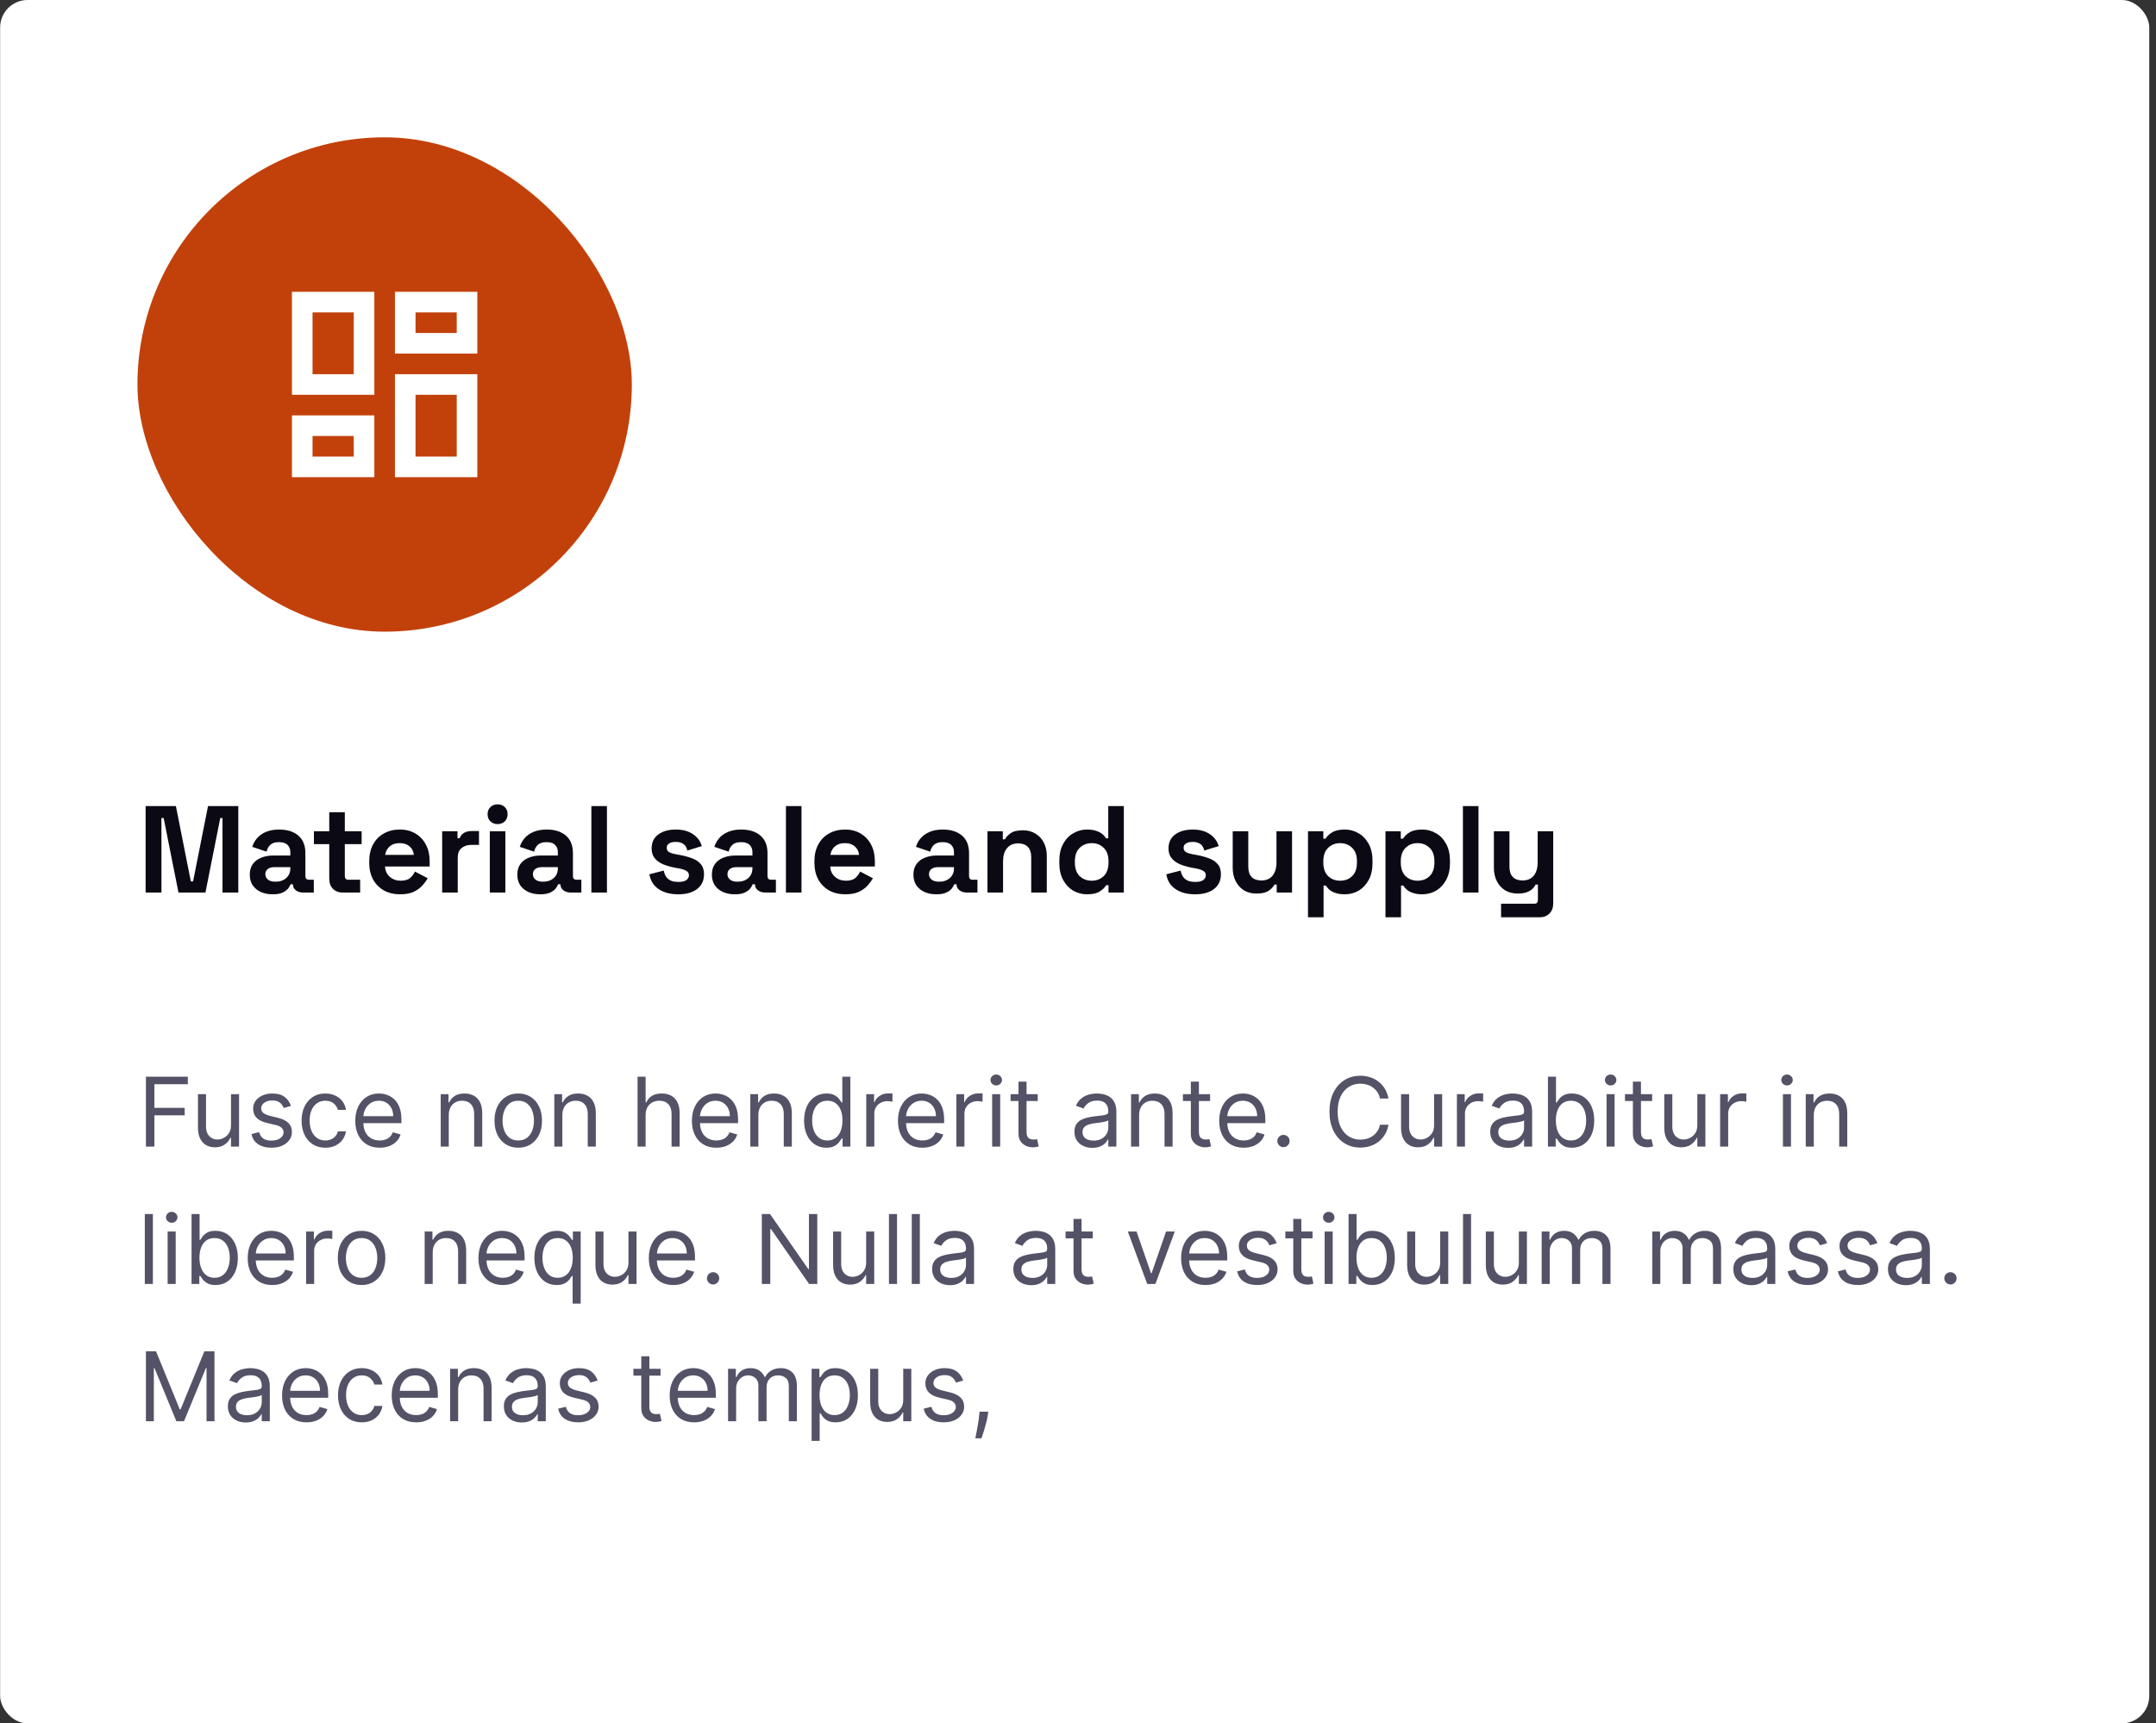 <svg width="314" height="251" viewBox="0 0 314 251" fill="none" xmlns="http://www.w3.org/2000/svg">
<rect x="0" y="0" width="314" height="251" fill="#333333" stroke="none"/>
<rect x="0.019" width="313" height="251" rx="4" fill="white"/>
<rect x="20.019" y="20" width="72" height="72" rx="36" fill="#C2410A"/>
<path d="M57.519 51.5V42.5H69.519V51.5H57.519ZM42.519 57.5V42.5H54.519V57.5H42.519ZM57.519 69.5V54.5H69.519V69.5H57.519ZM42.519 69.5V60.5H54.519V69.5H42.519ZM45.519 54.5H51.519V45.5H45.519V54.5ZM60.519 66.5H66.519V57.5H60.519V66.5ZM60.519 48.5H66.519V45.5H60.519V48.5ZM45.519 66.5H51.519V63.5H45.519V66.5Z" fill="white"/>
<path d="M21.207 130V117.4H25.617L27.795 128.38H28.119L30.297 117.4H34.707V130H32.403V119.146H32.079L29.919 130H25.995L23.835 119.146H23.511V130H21.207ZM39.726 130.252C39.09 130.252 38.52 130.144 38.016 129.928C37.512 129.7 37.11 129.376 36.81 128.956C36.522 128.524 36.378 128.002 36.378 127.39C36.378 126.778 36.522 126.268 36.81 125.86C37.11 125.44 37.518 125.128 38.034 124.924C38.562 124.708 39.162 124.6 39.834 124.6H42.282V124.096C42.282 123.676 42.15 123.334 41.886 123.07C41.622 122.794 41.202 122.656 40.626 122.656C40.062 122.656 39.642 122.788 39.366 123.052C39.09 123.304 38.91 123.634 38.826 124.042L36.738 123.34C36.882 122.884 37.11 122.47 37.422 122.098C37.746 121.714 38.172 121.408 38.7 121.18C39.24 120.94 39.894 120.82 40.662 120.82C41.838 120.82 42.768 121.114 43.452 121.702C44.136 122.29 44.478 123.142 44.478 124.258V127.588C44.478 127.948 44.646 128.128 44.982 128.128H45.702V130H44.19C43.746 130 43.38 129.892 43.092 129.676C42.804 129.46 42.66 129.172 42.66 128.812V128.794H42.318C42.27 128.938 42.162 129.13 41.994 129.37C41.826 129.598 41.562 129.802 41.202 129.982C40.842 130.162 40.35 130.252 39.726 130.252ZM40.122 128.416C40.758 128.416 41.274 128.242 41.67 127.894C42.078 127.534 42.282 127.06 42.282 126.472V126.292H39.996C39.576 126.292 39.246 126.382 39.006 126.562C38.766 126.742 38.646 126.994 38.646 127.318C38.646 127.642 38.772 127.906 39.024 128.11C39.276 128.314 39.642 128.416 40.122 128.416ZM49.931 130C49.343 130 48.864 129.82 48.492 129.46C48.132 129.088 47.952 128.596 47.952 127.984V122.944H45.719V121.072H47.952V118.3H50.219V121.072H52.667V122.944H50.219V127.588C50.219 127.948 50.388 128.128 50.724 128.128H52.452V130H49.931ZM58.274 130.252C57.386 130.252 56.6 130.066 55.916 129.694C55.244 129.31 54.716 128.776 54.332 128.092C53.96 127.396 53.774 126.58 53.774 125.644V125.428C53.774 124.492 53.96 123.682 54.332 122.998C54.704 122.302 55.226 121.768 55.898 121.396C56.57 121.012 57.35 120.82 58.238 120.82C59.114 120.82 59.876 121.018 60.524 121.414C61.172 121.798 61.676 122.338 62.036 123.034C62.396 123.718 62.576 124.516 62.576 125.428V126.202H56.078C56.102 126.814 56.33 127.312 56.762 127.696C57.194 128.08 57.722 128.272 58.346 128.272C58.982 128.272 59.45 128.134 59.75 127.858C60.05 127.582 60.278 127.276 60.434 126.94L62.288 127.912C62.12 128.224 61.874 128.566 61.55 128.938C61.238 129.298 60.818 129.61 60.29 129.874C59.762 130.126 59.09 130.252 58.274 130.252ZM56.096 124.51H60.272C60.224 123.994 60.014 123.58 59.642 123.268C59.282 122.956 58.808 122.8 58.22 122.8C57.608 122.8 57.122 122.956 56.762 123.268C56.402 123.58 56.18 123.994 56.096 124.51ZM64.397 130V121.072H66.629V122.08H66.953C67.085 121.72 67.301 121.456 67.601 121.288C67.913 121.12 68.273 121.036 68.681 121.036H69.761V123.052H68.645C68.069 123.052 67.595 123.208 67.223 123.52C66.851 123.82 66.665 124.288 66.665 124.924V130H64.397ZM71.335 130V121.072H73.603V130H71.335ZM72.469 120.028C72.061 120.028 71.713 119.896 71.425 119.632C71.149 119.368 71.011 119.02 71.011 118.588C71.011 118.156 71.149 117.808 71.425 117.544C71.713 117.28 72.061 117.148 72.469 117.148C72.889 117.148 73.237 117.28 73.513 117.544C73.789 117.808 73.927 118.156 73.927 118.588C73.927 119.02 73.789 119.368 73.513 119.632C73.237 119.896 72.889 120.028 72.469 120.028ZM78.691 130.252C78.055 130.252 77.485 130.144 76.981 129.928C76.477 129.7 76.075 129.376 75.775 128.956C75.487 128.524 75.343 128.002 75.343 127.39C75.343 126.778 75.487 126.268 75.775 125.86C76.075 125.44 76.483 125.128 76.999 124.924C77.527 124.708 78.127 124.6 78.799 124.6H81.247V124.096C81.247 123.676 81.115 123.334 80.851 123.07C80.587 122.794 80.167 122.656 79.591 122.656C79.027 122.656 78.607 122.788 78.331 123.052C78.055 123.304 77.875 123.634 77.791 124.042L75.703 123.34C75.847 122.884 76.075 122.47 76.387 122.098C76.711 121.714 77.137 121.408 77.665 121.18C78.205 120.94 78.859 120.82 79.627 120.82C80.803 120.82 81.733 121.114 82.417 121.702C83.101 122.29 83.443 123.142 83.443 124.258V127.588C83.443 127.948 83.611 128.128 83.947 128.128H84.667V130H83.155C82.711 130 82.345 129.892 82.057 129.676C81.769 129.46 81.625 129.172 81.625 128.812V128.794H81.283C81.235 128.938 81.127 129.13 80.959 129.37C80.791 129.598 80.527 129.802 80.167 129.982C79.807 130.162 79.315 130.252 78.691 130.252ZM79.087 128.416C79.723 128.416 80.239 128.242 80.635 127.894C81.043 127.534 81.247 127.06 81.247 126.472V126.292H78.961C78.541 126.292 78.211 126.382 77.971 126.562C77.731 126.742 77.611 126.994 77.611 127.318C77.611 127.642 77.737 127.906 77.989 128.11C78.241 128.314 78.607 128.416 79.087 128.416ZM86.127 130V117.4H88.395V130H86.127ZM98.79 130.252C97.626 130.252 96.672 130 95.928 129.496C95.184 128.992 94.734 128.272 94.579 127.336L96.666 126.796C96.751 127.216 96.888 127.546 97.081 127.786C97.284 128.026 97.531 128.2 97.819 128.308C98.118 128.404 98.442 128.452 98.79 128.452C99.319 128.452 99.709 128.362 99.96 128.182C100.212 127.99 100.338 127.756 100.338 127.48C100.338 127.204 100.218 126.994 99.978 126.85C99.739 126.694 99.355 126.568 98.826 126.472L98.323 126.382C97.698 126.262 97.129 126.1 96.612 125.896C96.097 125.68 95.683 125.386 95.371 125.014C95.058 124.642 94.903 124.162 94.903 123.574C94.903 122.686 95.227 122.008 95.874 121.54C96.522 121.06 97.374 120.82 98.43 120.82C99.427 120.82 100.254 121.042 100.914 121.486C101.574 121.93 102.006 122.512 102.21 123.232L100.104 123.88C100.008 123.424 99.811 123.1 99.51 122.908C99.222 122.716 98.862 122.62 98.43 122.62C97.999 122.62 97.668 122.698 97.441 122.854C97.213 122.998 97.099 123.202 97.099 123.466C97.099 123.754 97.219 123.97 97.459 124.114C97.698 124.246 98.022 124.348 98.43 124.42L98.934 124.51C99.606 124.63 100.212 124.792 100.752 124.996C101.304 125.188 101.736 125.47 102.048 125.842C102.372 126.202 102.534 126.694 102.534 127.318C102.534 128.254 102.192 128.98 101.508 129.496C100.836 130 99.93 130.252 98.79 130.252ZM107.026 130.252C106.39 130.252 105.82 130.144 105.316 129.928C104.812 129.7 104.41 129.376 104.11 128.956C103.822 128.524 103.678 128.002 103.678 127.39C103.678 126.778 103.822 126.268 104.11 125.86C104.41 125.44 104.818 125.128 105.334 124.924C105.862 124.708 106.462 124.6 107.134 124.6H109.582V124.096C109.582 123.676 109.45 123.334 109.186 123.07C108.922 122.794 108.502 122.656 107.926 122.656C107.362 122.656 106.942 122.788 106.666 123.052C106.39 123.304 106.21 123.634 106.126 124.042L104.038 123.34C104.182 122.884 104.41 122.47 104.722 122.098C105.046 121.714 105.472 121.408 106 121.18C106.54 120.94 107.194 120.82 107.962 120.82C109.138 120.82 110.068 121.114 110.752 121.702C111.436 122.29 111.778 123.142 111.778 124.258V127.588C111.778 127.948 111.946 128.128 112.282 128.128H113.002V130H111.49C111.046 130 110.68 129.892 110.392 129.676C110.104 129.46 109.96 129.172 109.96 128.812V128.794H109.618C109.57 128.938 109.462 129.13 109.294 129.37C109.126 129.598 108.862 129.802 108.502 129.982C108.142 130.162 107.65 130.252 107.026 130.252ZM107.422 128.416C108.058 128.416 108.574 128.242 108.97 127.894C109.378 127.534 109.582 127.06 109.582 126.472V126.292H107.296C106.876 126.292 106.546 126.382 106.306 126.562C106.066 126.742 105.946 126.994 105.946 127.318C105.946 127.642 106.072 127.906 106.324 128.11C106.576 128.314 106.942 128.416 107.422 128.416ZM114.462 130V117.4H116.73V130H114.462ZM123.113 130.252C122.225 130.252 121.439 130.066 120.755 129.694C120.083 129.31 119.555 128.776 119.171 128.092C118.799 127.396 118.613 126.58 118.613 125.644V125.428C118.613 124.492 118.799 123.682 119.171 122.998C119.543 122.302 120.065 121.768 120.737 121.396C121.409 121.012 122.189 120.82 123.077 120.82C123.953 120.82 124.715 121.018 125.363 121.414C126.011 121.798 126.515 122.338 126.875 123.034C127.235 123.718 127.415 124.516 127.415 125.428V126.202H120.917C120.941 126.814 121.169 127.312 121.601 127.696C122.033 128.08 122.561 128.272 123.185 128.272C123.821 128.272 124.289 128.134 124.589 127.858C124.889 127.582 125.117 127.276 125.273 126.94L127.127 127.912C126.959 128.224 126.713 128.566 126.389 128.938C126.077 129.298 125.657 129.61 125.129 129.874C124.601 130.126 123.929 130.252 123.113 130.252ZM120.935 124.51H125.111C125.063 123.994 124.853 123.58 124.481 123.268C124.121 122.956 123.647 122.8 123.059 122.8C122.447 122.8 121.961 122.956 121.601 123.268C121.241 123.58 121.019 123.994 120.935 124.51ZM136.38 130.252C135.744 130.252 135.174 130.144 134.67 129.928C134.166 129.7 133.764 129.376 133.464 128.956C133.176 128.524 133.032 128.002 133.032 127.39C133.032 126.778 133.176 126.268 133.464 125.86C133.764 125.44 134.172 125.128 134.688 124.924C135.216 124.708 135.816 124.6 136.488 124.6H138.936V124.096C138.936 123.676 138.804 123.334 138.54 123.07C138.276 122.794 137.856 122.656 137.28 122.656C136.716 122.656 136.296 122.788 136.02 123.052C135.744 123.304 135.564 123.634 135.48 124.042L133.392 123.34C133.536 122.884 133.764 122.47 134.076 122.098C134.4 121.714 134.826 121.408 135.354 121.18C135.894 120.94 136.548 120.82 137.316 120.82C138.492 120.82 139.422 121.114 140.106 121.702C140.79 122.29 141.132 123.142 141.132 124.258V127.588C141.132 127.948 141.3 128.128 141.636 128.128H142.356V130H140.844C140.4 130 140.034 129.892 139.746 129.676C139.458 129.46 139.314 129.172 139.314 128.812V128.794H138.972C138.924 128.938 138.816 129.13 138.648 129.37C138.48 129.598 138.216 129.802 137.856 129.982C137.496 130.162 137.004 130.252 136.38 130.252ZM136.776 128.416C137.412 128.416 137.928 128.242 138.324 127.894C138.732 127.534 138.936 127.06 138.936 126.472V126.292H136.65C136.23 126.292 135.9 126.382 135.66 126.562C135.42 126.742 135.3 126.994 135.3 127.318C135.3 127.642 135.426 127.906 135.678 128.11C135.93 128.314 136.296 128.416 136.776 128.416ZM143.816 130V121.072H146.048V122.242H146.372C146.516 121.93 146.786 121.636 147.182 121.36C147.578 121.072 148.178 120.928 148.982 120.928C149.678 120.928 150.284 121.09 150.8 121.414C151.328 121.726 151.736 122.164 152.024 122.728C152.312 123.28 152.456 123.928 152.456 124.672V130H150.188V124.852C150.188 124.18 150.02 123.676 149.684 123.34C149.36 123.004 148.892 122.836 148.28 122.836C147.584 122.836 147.044 123.07 146.66 123.538C146.276 123.994 146.084 124.636 146.084 125.464V130H143.816ZM158.31 130.252C157.602 130.252 156.936 130.078 156.312 129.73C155.7 129.37 155.208 128.848 154.836 128.164C154.464 127.48 154.278 126.652 154.278 125.68V125.392C154.278 124.42 154.464 123.592 154.836 122.908C155.208 122.224 155.7 121.708 156.312 121.36C156.924 121 157.59 120.82 158.31 120.82C158.85 120.82 159.3 120.886 159.66 121.018C160.032 121.138 160.332 121.294 160.56 121.486C160.788 121.678 160.962 121.882 161.082 122.098H161.406V117.4H163.674V130H161.442V128.92H161.118C160.914 129.256 160.596 129.562 160.164 129.838C159.744 130.114 159.126 130.252 158.31 130.252ZM158.994 128.272C159.69 128.272 160.272 128.05 160.74 127.606C161.208 127.15 161.442 126.49 161.442 125.626V125.446C161.442 124.582 161.208 123.928 160.74 123.484C160.284 123.028 159.702 122.8 158.994 122.8C158.298 122.8 157.716 123.028 157.248 123.484C156.78 123.928 156.546 124.582 156.546 125.446V125.626C156.546 126.49 156.78 127.15 157.248 127.606C157.716 128.05 158.298 128.272 158.994 128.272ZM174.071 130.252C172.907 130.252 171.953 130 171.209 129.496C170.465 128.992 170.015 128.272 169.859 127.336L171.947 126.796C172.031 127.216 172.169 127.546 172.361 127.786C172.565 128.026 172.811 128.2 173.099 128.308C173.399 128.404 173.723 128.452 174.071 128.452C174.599 128.452 174.989 128.362 175.241 128.182C175.493 127.99 175.619 127.756 175.619 127.48C175.619 127.204 175.499 126.994 175.259 126.85C175.019 126.694 174.635 126.568 174.107 126.472L173.603 126.382C172.979 126.262 172.409 126.1 171.893 125.896C171.377 125.68 170.963 125.386 170.651 125.014C170.339 124.642 170.183 124.162 170.183 123.574C170.183 122.686 170.507 122.008 171.155 121.54C171.803 121.06 172.655 120.82 173.711 120.82C174.707 120.82 175.535 121.042 176.195 121.486C176.855 121.93 177.287 122.512 177.491 123.232L175.385 123.88C175.289 123.424 175.091 123.1 174.791 122.908C174.503 122.716 174.143 122.62 173.711 122.62C173.279 122.62 172.949 122.698 172.721 122.854C172.493 122.998 172.379 123.202 172.379 123.466C172.379 123.754 172.499 123.97 172.739 124.114C172.979 124.246 173.303 124.348 173.711 124.42L174.215 124.51C174.887 124.63 175.493 124.792 176.033 124.996C176.585 125.188 177.017 125.47 177.329 125.842C177.653 126.202 177.815 126.694 177.815 127.318C177.815 128.254 177.473 128.98 176.789 129.496C176.117 130 175.211 130.252 174.071 130.252ZM183.006 130.144C182.31 130.144 181.698 129.988 181.17 129.676C180.654 129.352 180.252 128.908 179.964 128.344C179.676 127.78 179.532 127.132 179.532 126.4V121.072H181.8V126.22C181.8 126.892 181.962 127.396 182.286 127.732C182.622 128.068 183.096 128.236 183.708 128.236C184.404 128.236 184.944 128.008 185.328 127.552C185.712 127.084 185.904 126.436 185.904 125.608V121.072H188.172V130H185.94V128.83H185.616C185.472 129.13 185.202 129.424 184.806 129.712C184.41 130 183.81 130.144 183.006 130.144ZM190.498 133.6V121.072H192.73V122.152H193.054C193.258 121.804 193.576 121.498 194.008 121.234C194.44 120.958 195.058 120.82 195.862 120.82C196.582 120.82 197.248 121 197.86 121.36C198.472 121.708 198.964 122.224 199.336 122.908C199.708 123.592 199.894 124.42 199.894 125.392V125.68C199.894 126.652 199.708 127.48 199.336 128.164C198.964 128.848 198.472 129.37 197.86 129.73C197.248 130.078 196.582 130.252 195.862 130.252C195.322 130.252 194.866 130.186 194.494 130.054C194.134 129.934 193.84 129.778 193.612 129.586C193.396 129.382 193.222 129.178 193.09 128.974H192.766V133.6H190.498ZM195.178 128.272C195.886 128.272 196.468 128.05 196.924 127.606C197.392 127.15 197.626 126.49 197.626 125.626V125.446C197.626 124.582 197.392 123.928 196.924 123.484C196.456 123.028 195.874 122.8 195.178 122.8C194.482 122.8 193.9 123.028 193.432 123.484C192.964 123.928 192.73 124.582 192.73 125.446V125.626C192.73 126.49 192.964 127.15 193.432 127.606C193.9 128.05 194.482 128.272 195.178 128.272ZM201.779 133.6V121.072H204.011V122.152H204.335C204.539 121.804 204.857 121.498 205.289 121.234C205.721 120.958 206.339 120.82 207.143 120.82C207.863 120.82 208.529 121 209.141 121.36C209.753 121.708 210.245 122.224 210.617 122.908C210.989 123.592 211.175 124.42 211.175 125.392V125.68C211.175 126.652 210.989 127.48 210.617 128.164C210.245 128.848 209.753 129.37 209.141 129.73C208.529 130.078 207.863 130.252 207.143 130.252C206.603 130.252 206.147 130.186 205.775 130.054C205.415 129.934 205.121 129.778 204.893 129.586C204.677 129.382 204.503 129.178 204.371 128.974H204.047V133.6H201.779ZM206.459 128.272C207.167 128.272 207.749 128.05 208.205 127.606C208.673 127.15 208.907 126.49 208.907 125.626V125.446C208.907 124.582 208.673 123.928 208.205 123.484C207.737 123.028 207.155 122.8 206.459 122.8C205.763 122.8 205.181 123.028 204.713 123.484C204.245 123.928 204.011 124.582 204.011 125.446V125.626C204.011 126.49 204.245 127.15 204.713 127.606C205.181 128.05 205.763 128.272 206.459 128.272ZM213.059 130V117.4H215.327V130H213.059ZM218.615 133.6V131.62H223.475C223.811 131.62 223.979 131.44 223.979 131.08V128.83H223.655C223.559 129.034 223.409 129.238 223.205 129.442C223.001 129.646 222.725 129.814 222.377 129.946C222.029 130.078 221.585 130.144 221.045 130.144C220.349 130.144 219.737 129.988 219.209 129.676C218.693 129.352 218.291 128.908 218.003 128.344C217.715 127.78 217.571 127.132 217.571 126.4V121.072H219.839V126.22C219.839 126.892 220.001 127.396 220.325 127.732C220.661 128.068 221.135 128.236 221.747 128.236C222.443 128.236 222.983 128.008 223.367 127.552C223.751 127.084 223.943 126.436 223.943 125.608V121.072H226.211V131.584C226.211 132.196 226.031 132.682 225.671 133.042C225.311 133.414 224.831 133.6 224.231 133.6H218.615Z" fill="#0B0A14"/>
<path d="M21.252 167V156.818H27.357V157.912H22.485V161.352H26.899V162.446H22.485V167H21.252ZM33.643 163.878V159.364H34.816V167H33.643V165.707H33.564C33.385 166.095 33.106 166.425 32.728 166.697C32.351 166.965 31.873 167.099 31.297 167.099C30.819 167.099 30.395 166.995 30.024 166.786C29.653 166.574 29.361 166.256 29.149 165.832C28.937 165.404 28.831 164.866 28.831 164.216V159.364H30.004V164.136C30.004 164.693 30.16 165.137 30.471 165.469C30.786 165.8 31.187 165.966 31.674 165.966C31.966 165.966 32.263 165.891 32.564 165.742C32.869 165.593 33.124 165.364 33.33 165.056C33.539 164.748 33.643 164.355 33.643 163.878ZM42.375 161.074L41.321 161.372C41.254 161.196 41.157 161.026 41.027 160.86C40.901 160.691 40.729 160.552 40.51 160.442C40.291 160.333 40.011 160.278 39.67 160.278C39.203 160.278 38.813 160.386 38.502 160.602C38.193 160.814 38.039 161.084 38.039 161.412C38.039 161.704 38.145 161.934 38.358 162.103C38.57 162.272 38.901 162.413 39.352 162.526L40.485 162.804C41.168 162.97 41.677 163.223 42.012 163.565C42.346 163.903 42.514 164.339 42.514 164.872C42.514 165.31 42.388 165.701 42.136 166.045C41.887 166.39 41.539 166.662 41.092 166.861C40.644 167.06 40.124 167.159 39.531 167.159C38.752 167.159 38.107 166.99 37.597 166.652C37.086 166.314 36.763 165.82 36.627 165.17L37.741 164.892C37.847 165.303 38.048 165.611 38.343 165.817C38.641 166.022 39.03 166.125 39.511 166.125C40.058 166.125 40.492 166.009 40.813 165.777C41.138 165.542 41.301 165.26 41.301 164.932C41.301 164.667 41.208 164.445 41.022 164.266C40.837 164.083 40.552 163.947 40.167 163.858L38.894 163.56C38.195 163.394 37.681 163.137 37.353 162.789C37.028 162.438 36.866 161.999 36.866 161.472C36.866 161.041 36.987 160.66 37.229 160.328C37.474 159.997 37.807 159.737 38.228 159.548C38.653 159.359 39.133 159.264 39.67 159.264C40.426 159.264 41.019 159.43 41.45 159.761C41.884 160.093 42.192 160.53 42.375 161.074ZM47.382 167.159C46.666 167.159 46.05 166.99 45.533 166.652C45.016 166.314 44.618 165.848 44.34 165.255C44.061 164.662 43.922 163.984 43.922 163.222C43.922 162.446 44.065 161.762 44.349 161.168C44.638 160.572 45.039 160.106 45.553 159.771C46.07 159.433 46.673 159.264 47.362 159.264C47.899 159.264 48.383 159.364 48.814 159.562C49.245 159.761 49.598 160.04 49.873 160.398C50.148 160.756 50.319 161.173 50.385 161.651H49.212C49.122 161.303 48.923 160.994 48.615 160.726C48.31 160.454 47.899 160.318 47.382 160.318C46.925 160.318 46.524 160.437 46.179 160.676C45.838 160.911 45.571 161.245 45.379 161.675C45.19 162.103 45.095 162.605 45.095 163.182C45.095 163.772 45.188 164.286 45.374 164.723C45.563 165.161 45.828 165.5 46.169 165.742C46.514 165.984 46.918 166.105 47.382 166.105C47.687 166.105 47.964 166.052 48.212 165.946C48.461 165.84 48.672 165.688 48.844 165.489C49.016 165.29 49.139 165.051 49.212 164.773H50.385C50.319 165.223 50.155 165.629 49.893 165.991C49.634 166.349 49.291 166.634 48.864 166.846C48.44 167.055 47.946 167.159 47.382 167.159ZM55.302 167.159C54.566 167.159 53.931 166.997 53.398 166.672C52.867 166.344 52.458 165.886 52.17 165.3C51.885 164.71 51.742 164.024 51.742 163.241C51.742 162.459 51.885 161.77 52.17 161.173C52.458 160.573 52.859 160.106 53.373 159.771C53.89 159.433 54.493 159.264 55.183 159.264C55.58 159.264 55.973 159.33 56.361 159.463C56.749 159.596 57.102 159.811 57.42 160.109C57.738 160.404 57.992 160.795 58.181 161.283C58.369 161.77 58.464 162.37 58.464 163.082V163.58H52.578V162.565H57.271C57.271 162.134 57.184 161.75 57.012 161.412C56.843 161.074 56.601 160.807 56.286 160.612C55.975 160.416 55.607 160.318 55.183 160.318C54.715 160.318 54.311 160.434 53.969 160.666C53.632 160.895 53.371 161.193 53.189 161.561C53.007 161.929 52.916 162.323 52.916 162.744V163.42C52.916 163.997 53.015 164.486 53.214 164.887C53.416 165.285 53.696 165.588 54.054 165.797C54.412 166.002 54.828 166.105 55.302 166.105C55.61 166.105 55.889 166.062 56.137 165.976C56.389 165.886 56.606 165.754 56.788 165.578C56.971 165.399 57.112 165.177 57.211 164.912L58.344 165.23C58.225 165.615 58.025 165.953 57.743 166.244C57.461 166.533 57.113 166.758 56.699 166.92C56.285 167.08 55.819 167.159 55.302 167.159ZM65.359 162.406V167H64.186V159.364H65.32V160.557H65.419C65.598 160.169 65.87 159.857 66.234 159.622C66.599 159.384 67.07 159.264 67.646 159.264C68.163 159.264 68.616 159.37 69.004 159.582C69.391 159.791 69.693 160.109 69.909 160.537C70.124 160.961 70.232 161.498 70.232 162.148V167H69.058V162.227C69.058 161.627 68.903 161.16 68.591 160.825C68.279 160.487 67.852 160.318 67.308 160.318C66.934 160.318 66.599 160.399 66.304 160.562C66.012 160.724 65.782 160.961 65.613 161.273C65.444 161.584 65.359 161.962 65.359 162.406ZM75.478 167.159C74.788 167.159 74.184 166.995 73.663 166.667C73.146 166.339 72.742 165.88 72.45 165.29C72.162 164.7 72.018 164.01 72.018 163.222C72.018 162.426 72.162 161.732 72.45 161.138C72.742 160.545 73.146 160.085 73.663 159.756C74.184 159.428 74.788 159.264 75.478 159.264C76.167 159.264 76.77 159.428 77.288 159.756C77.808 160.085 78.212 160.545 78.501 161.138C78.792 161.732 78.938 162.426 78.938 163.222C78.938 164.01 78.792 164.7 78.501 165.29C78.212 165.88 77.808 166.339 77.288 166.667C76.77 166.995 76.167 167.159 75.478 167.159ZM75.478 166.105C76.002 166.105 76.432 165.971 76.77 165.702C77.109 165.434 77.359 165.081 77.521 164.643C77.684 164.206 77.765 163.732 77.765 163.222C77.765 162.711 77.684 162.236 77.521 161.795C77.359 161.354 77.109 160.998 76.77 160.726C76.432 160.454 76.002 160.318 75.478 160.318C74.954 160.318 74.523 160.454 74.185 160.726C73.847 160.998 73.597 161.354 73.435 161.795C73.272 162.236 73.191 162.711 73.191 163.222C73.191 163.732 73.272 164.206 73.435 164.643C73.597 165.081 73.847 165.434 74.185 165.702C74.523 165.971 74.954 166.105 75.478 166.105ZM81.902 162.406V167H80.729V159.364H81.863V160.557H81.962C82.141 160.169 82.413 159.857 82.777 159.622C83.142 159.384 83.613 159.264 84.189 159.264C84.706 159.264 85.159 159.37 85.547 159.582C85.934 159.791 86.236 160.109 86.451 160.537C86.667 160.961 86.775 161.498 86.775 162.148V167H85.601V162.227C85.601 161.627 85.445 161.16 85.134 160.825C84.822 160.487 84.395 160.318 83.851 160.318C83.477 160.318 83.142 160.399 82.847 160.562C82.555 160.724 82.325 160.961 82.156 161.273C81.987 161.584 81.902 161.962 81.902 162.406ZM94.029 162.406V167H92.856V156.818H94.029V160.557H94.129C94.308 160.162 94.576 159.849 94.934 159.617C95.296 159.382 95.776 159.264 96.376 159.264C96.896 159.264 97.352 159.369 97.743 159.577C98.134 159.783 98.438 160.099 98.653 160.527C98.872 160.951 98.981 161.491 98.981 162.148V167H97.808V162.227C97.808 161.621 97.65 161.152 97.335 160.82C97.024 160.486 96.591 160.318 96.038 160.318C95.653 160.318 95.309 160.399 95.004 160.562C94.702 160.724 94.464 160.961 94.288 161.273C94.116 161.584 94.029 161.962 94.029 162.406ZM104.329 167.159C103.593 167.159 102.959 166.997 102.425 166.672C101.895 166.344 101.486 165.886 101.197 165.3C100.912 164.71 100.77 164.024 100.77 163.241C100.77 162.459 100.912 161.77 101.197 161.173C101.486 160.573 101.887 160.106 102.4 159.771C102.917 159.433 103.521 159.264 104.21 159.264C104.608 159.264 105 159.33 105.388 159.463C105.776 159.596 106.129 159.811 106.447 160.109C106.765 160.404 107.019 160.795 107.208 161.283C107.397 161.77 107.491 162.37 107.491 163.082V163.58H101.605V162.565H106.298C106.298 162.134 106.212 161.75 106.04 161.412C105.87 161.074 105.629 160.807 105.314 160.612C105.002 160.416 104.634 160.318 104.21 160.318C103.743 160.318 103.338 160.434 102.997 160.666C102.659 160.895 102.399 161.193 102.216 161.561C102.034 161.929 101.943 162.323 101.943 162.744V163.42C101.943 163.997 102.042 164.486 102.241 164.887C102.443 165.285 102.723 165.588 103.081 165.797C103.439 166.002 103.855 166.105 104.329 166.105C104.638 166.105 104.916 166.062 105.165 165.976C105.416 165.886 105.633 165.754 105.816 165.578C105.998 165.399 106.139 165.177 106.238 164.912L107.372 165.23C107.253 165.615 107.052 165.953 106.77 166.244C106.489 166.533 106.141 166.758 105.726 166.92C105.312 167.08 104.846 167.159 104.329 167.159ZM110.449 162.406V167H109.276V159.364H110.41V160.557H110.509C110.688 160.169 110.96 159.857 111.324 159.622C111.689 159.384 112.16 159.264 112.736 159.264C113.253 159.264 113.706 159.37 114.093 159.582C114.481 159.791 114.783 160.109 114.998 160.537C115.214 160.961 115.321 161.498 115.321 162.148V167H114.148V162.227C114.148 161.627 113.992 161.16 113.681 160.825C113.369 160.487 112.942 160.318 112.398 160.318C112.024 160.318 111.689 160.399 111.394 160.562C111.102 160.724 110.872 160.961 110.703 161.273C110.534 161.584 110.449 161.962 110.449 162.406ZM120.349 167.159C119.713 167.159 119.151 166.998 118.664 166.677C118.176 166.352 117.795 165.895 117.52 165.305C117.245 164.711 117.108 164.01 117.108 163.202C117.108 162.4 117.245 161.704 117.52 161.114C117.795 160.524 118.178 160.068 118.669 159.746C119.159 159.425 119.726 159.264 120.369 159.264C120.866 159.264 121.259 159.347 121.547 159.513C121.839 159.675 122.061 159.861 122.213 160.07C122.369 160.275 122.49 160.444 122.576 160.577H122.676V156.818H123.849V167H122.715V165.827H122.576C122.49 165.966 122.367 166.142 122.208 166.354C122.049 166.562 121.822 166.75 121.527 166.915C121.232 167.078 120.84 167.159 120.349 167.159ZM120.508 166.105C120.979 166.105 121.376 165.982 121.701 165.737C122.026 165.489 122.273 165.146 122.442 164.708C122.611 164.267 122.696 163.759 122.696 163.182C122.696 162.612 122.613 162.113 122.447 161.685C122.281 161.254 122.036 160.92 121.711 160.681C121.386 160.439 120.985 160.318 120.508 160.318C120.011 160.318 119.597 160.446 119.265 160.701C118.937 160.953 118.69 161.296 118.524 161.73C118.362 162.161 118.281 162.645 118.281 163.182C118.281 163.725 118.364 164.219 118.529 164.663C118.698 165.104 118.947 165.455 119.275 165.717C119.607 165.976 120.018 166.105 120.508 166.105ZM126.161 167V159.364H127.294V160.517H127.374C127.513 160.139 127.765 159.833 128.13 159.597C128.494 159.362 128.905 159.244 129.362 159.244C129.449 159.244 129.556 159.246 129.686 159.249C129.815 159.253 129.913 159.258 129.979 159.264V160.457C129.939 160.447 129.848 160.433 129.706 160.413C129.566 160.389 129.419 160.378 129.263 160.378C128.892 160.378 128.56 160.456 128.269 160.612C127.98 160.764 127.752 160.976 127.583 161.248C127.417 161.516 127.334 161.823 127.334 162.168V167H126.161ZM134.339 167.159C133.603 167.159 132.969 166.997 132.435 166.672C131.905 166.344 131.495 165.886 131.207 165.3C130.922 164.71 130.779 164.024 130.779 163.241C130.779 162.459 130.922 161.77 131.207 161.173C131.495 160.573 131.896 160.106 132.41 159.771C132.927 159.433 133.53 159.264 134.22 159.264C134.617 159.264 135.01 159.33 135.398 159.463C135.786 159.596 136.139 159.811 136.457 160.109C136.775 160.404 137.029 160.795 137.218 161.283C137.407 161.77 137.501 162.37 137.501 163.082V163.58H131.615V162.565H136.308C136.308 162.134 136.222 161.75 136.049 161.412C135.88 161.074 135.638 160.807 135.323 160.612C135.012 160.416 134.644 160.318 134.22 160.318C133.752 160.318 133.348 160.434 133.007 160.666C132.669 160.895 132.408 161.193 132.226 161.561C132.044 161.929 131.953 162.323 131.953 162.744V163.42C131.953 163.997 132.052 164.486 132.251 164.887C132.453 165.285 132.733 165.588 133.091 165.797C133.449 166.002 133.865 166.105 134.339 166.105C134.647 166.105 134.926 166.062 135.174 165.976C135.426 165.886 135.643 165.754 135.826 165.578C136.008 165.399 136.149 165.177 136.248 164.912L137.382 165.23C137.262 165.615 137.062 165.953 136.78 166.244C136.498 166.533 136.15 166.758 135.736 166.92C135.322 167.08 134.856 167.159 134.339 167.159ZM139.286 167V159.364H140.419V160.517H140.499C140.638 160.139 140.89 159.833 141.255 159.597C141.619 159.362 142.03 159.244 142.487 159.244C142.574 159.244 142.681 159.246 142.811 159.249C142.94 159.253 143.038 159.258 143.104 159.264V160.457C143.064 160.447 142.973 160.433 142.831 160.413C142.691 160.389 142.544 160.378 142.388 160.378C142.017 160.378 141.685 160.456 141.394 160.612C141.105 160.764 140.877 160.976 140.708 161.248C140.542 161.516 140.459 161.823 140.459 162.168V167H139.286ZM144.495 167V159.364H145.668V167H144.495ZM145.091 158.091C144.863 158.091 144.665 158.013 144.5 157.857C144.337 157.701 144.256 157.514 144.256 157.295C144.256 157.077 144.337 156.889 144.5 156.734C144.665 156.578 144.863 156.5 145.091 156.5C145.32 156.5 145.516 156.578 145.678 156.734C145.844 156.889 145.927 157.077 145.927 157.295C145.927 157.514 145.844 157.701 145.678 157.857C145.516 158.013 145.32 158.091 145.091 158.091ZM151.138 159.364V160.358H147.181V159.364H151.138ZM148.334 157.534H149.507V164.812C149.507 165.144 149.555 165.393 149.652 165.558C149.751 165.721 149.877 165.83 150.029 165.886C150.185 165.939 150.349 165.966 150.522 165.966C150.651 165.966 150.757 165.959 150.84 165.946C150.923 165.929 150.989 165.916 151.039 165.906L151.277 166.96C151.198 166.99 151.087 167.02 150.944 167.05C150.802 167.083 150.621 167.099 150.402 167.099C150.071 167.099 149.746 167.028 149.428 166.886C149.113 166.743 148.851 166.526 148.642 166.234C148.437 165.943 148.334 165.575 148.334 165.131V157.534ZM159.088 167.179C158.604 167.179 158.165 167.088 157.77 166.906C157.376 166.72 157.063 166.453 156.831 166.105C156.599 165.754 156.483 165.33 156.483 164.832C156.483 164.395 156.569 164.04 156.741 163.768C156.913 163.493 157.144 163.278 157.432 163.122C157.72 162.966 158.039 162.85 158.387 162.774C158.738 162.695 159.091 162.632 159.446 162.585C159.91 162.526 160.286 162.481 160.574 162.451C160.866 162.418 161.078 162.363 161.21 162.287C161.346 162.211 161.414 162.078 161.414 161.889V161.849C161.414 161.359 161.28 160.978 161.012 160.706C160.746 160.434 160.344 160.298 159.804 160.298C159.243 160.298 158.804 160.421 158.486 160.666C158.168 160.911 157.944 161.173 157.815 161.452L156.701 161.054C156.9 160.59 157.165 160.229 157.497 159.97C157.831 159.708 158.196 159.526 158.59 159.423C158.988 159.317 159.379 159.264 159.764 159.264C160.009 159.264 160.291 159.294 160.609 159.354C160.93 159.41 161.24 159.528 161.539 159.707C161.84 159.886 162.09 160.156 162.289 160.517C162.488 160.878 162.588 161.362 162.588 161.969V167H161.414V165.966H161.355C161.275 166.132 161.143 166.309 160.957 166.498C160.771 166.687 160.524 166.848 160.216 166.98C159.908 167.113 159.532 167.179 159.088 167.179ZM159.267 166.125C159.731 166.125 160.122 166.034 160.44 165.852C160.761 165.669 161.003 165.434 161.166 165.146C161.331 164.857 161.414 164.554 161.414 164.236V163.162C161.365 163.222 161.255 163.276 161.086 163.326C160.92 163.372 160.728 163.414 160.509 163.45C160.294 163.483 160.084 163.513 159.878 163.54C159.676 163.563 159.512 163.583 159.386 163.599C159.081 163.639 158.796 163.704 158.531 163.793C158.269 163.879 158.057 164.01 157.894 164.186C157.735 164.358 157.656 164.594 157.656 164.892C157.656 165.3 157.807 165.608 158.108 165.817C158.413 166.022 158.799 166.125 159.267 166.125ZM165.902 162.406V167H164.729V159.364H165.863V160.557H165.962C166.141 160.169 166.413 159.857 166.777 159.622C167.142 159.384 167.613 159.264 168.189 159.264C168.706 159.264 169.159 159.37 169.547 159.582C169.934 159.791 170.236 160.109 170.451 160.537C170.667 160.961 170.775 161.498 170.775 162.148V167H169.601V162.227C169.601 161.627 169.446 161.16 169.134 160.825C168.822 160.487 168.395 160.318 167.851 160.318C167.477 160.318 167.142 160.399 166.847 160.562C166.555 160.724 166.325 160.961 166.156 161.273C165.987 161.584 165.902 161.962 165.902 162.406ZM176.24 159.364V160.358H172.282V159.364H176.24ZM173.436 157.534H174.609V164.812C174.609 165.144 174.657 165.393 174.753 165.558C174.853 165.721 174.978 165.83 175.131 165.886C175.287 165.939 175.451 165.966 175.623 165.966C175.752 165.966 175.858 165.959 175.941 165.946C176.024 165.929 176.09 165.916 176.14 165.906L176.379 166.96C176.299 166.99 176.188 167.02 176.046 167.05C175.903 167.083 175.723 167.099 175.504 167.099C175.172 167.099 174.848 167.028 174.529 166.886C174.215 166.743 173.953 166.526 173.744 166.234C173.538 165.943 173.436 165.575 173.436 165.131V157.534ZM181.124 167.159C180.388 167.159 179.754 166.997 179.22 166.672C178.69 166.344 178.28 165.886 177.992 165.3C177.707 164.71 177.565 164.024 177.565 163.241C177.565 162.459 177.707 161.77 177.992 161.173C178.28 160.573 178.681 160.106 179.195 159.771C179.712 159.433 180.315 159.264 181.005 159.264C181.403 159.264 181.795 159.33 182.183 159.463C182.571 159.596 182.924 159.811 183.242 160.109C183.56 160.404 183.814 160.795 184.003 161.283C184.192 161.77 184.286 162.37 184.286 163.082V163.58H178.4V162.565H183.093C183.093 162.134 183.007 161.75 182.834 161.412C182.665 161.074 182.423 160.807 182.109 160.612C181.797 160.416 181.429 160.318 181.005 160.318C180.538 160.318 180.133 160.434 179.792 160.666C179.454 160.895 179.194 161.193 179.011 161.561C178.829 161.929 178.738 162.323 178.738 162.744V163.42C178.738 163.997 178.837 164.486 179.036 164.887C179.238 165.285 179.518 165.588 179.876 165.797C180.234 166.002 180.65 166.105 181.124 166.105C181.432 166.105 181.711 166.062 181.959 165.976C182.211 165.886 182.428 165.754 182.611 165.578C182.793 165.399 182.934 165.177 183.033 164.912L184.167 165.23C184.047 165.615 183.847 165.953 183.565 166.244C183.284 166.533 182.936 166.758 182.521 166.92C182.107 167.08 181.641 167.159 181.124 167.159ZM186.926 167.08C186.681 167.08 186.47 166.992 186.295 166.816C186.119 166.64 186.031 166.43 186.031 166.185C186.031 165.939 186.119 165.729 186.295 165.553C186.47 165.378 186.681 165.29 186.926 165.29C187.171 165.29 187.382 165.378 187.557 165.553C187.733 165.729 187.821 165.939 187.821 166.185C187.821 166.347 187.78 166.496 187.697 166.632C187.617 166.768 187.509 166.877 187.373 166.96C187.241 167.04 187.092 167.08 186.926 167.08ZM202.216 160H200.983C200.91 159.645 200.783 159.334 200.6 159.065C200.421 158.797 200.203 158.571 199.944 158.389C199.689 158.204 199.406 158.064 199.094 157.972C198.782 157.879 198.458 157.832 198.12 157.832C197.503 157.832 196.945 157.988 196.444 158.3C195.947 158.611 195.551 159.07 195.256 159.677C194.964 160.283 194.818 161.027 194.818 161.909C194.818 162.791 194.964 163.535 195.256 164.141C195.551 164.748 195.947 165.207 196.444 165.518C196.945 165.83 197.503 165.986 198.12 165.986C198.458 165.986 198.782 165.939 199.094 165.847C199.406 165.754 199.689 165.616 199.944 165.434C200.203 165.248 200.421 165.021 200.6 164.753C200.783 164.481 200.91 164.17 200.983 163.818H202.216C202.123 164.339 201.954 164.804 201.709 165.215C201.464 165.626 201.159 165.976 200.794 166.264C200.43 166.549 200.02 166.766 199.566 166.915C199.116 167.065 198.633 167.139 198.12 167.139C197.251 167.139 196.479 166.927 195.803 166.503C195.127 166.079 194.595 165.475 194.207 164.693C193.819 163.911 193.625 162.983 193.625 161.909C193.625 160.835 193.819 159.907 194.207 159.125C194.595 158.343 195.127 157.74 195.803 157.315C196.479 156.891 197.251 156.679 198.12 156.679C198.633 156.679 199.116 156.754 199.566 156.903C200.02 157.052 200.43 157.271 200.794 157.559C201.159 157.844 201.464 158.192 201.709 158.603C201.954 159.011 202.123 159.476 202.216 160ZM208.862 163.878V159.364H210.035V167H208.862V165.707H208.782C208.603 166.095 208.325 166.425 207.947 166.697C207.569 166.965 207.092 167.099 206.515 167.099C206.038 167.099 205.614 166.995 205.243 166.786C204.871 166.574 204.58 166.256 204.368 165.832C204.156 165.404 204.049 164.866 204.049 164.216V159.364H205.223V164.136C205.223 164.693 205.379 165.137 205.69 165.469C206.005 165.8 206.406 165.966 206.893 165.966C207.185 165.966 207.482 165.891 207.783 165.742C208.088 165.593 208.343 165.364 208.549 165.056C208.758 164.748 208.862 164.355 208.862 163.878ZM212.184 167V159.364H213.318V160.517H213.397C213.536 160.139 213.788 159.833 214.153 159.597C214.518 159.362 214.929 159.244 215.386 159.244C215.472 159.244 215.58 159.246 215.709 159.249C215.838 159.253 215.936 159.258 216.002 159.264V160.457C215.963 160.447 215.871 160.433 215.729 160.413C215.59 160.389 215.442 160.378 215.286 160.378C214.915 160.378 214.584 160.456 214.292 160.612C214.004 160.764 213.775 160.976 213.606 161.248C213.44 161.516 213.358 161.823 213.358 162.168V167H212.184ZM219.64 167.179C219.156 167.179 218.717 167.088 218.323 166.906C217.928 166.72 217.615 166.453 217.383 166.105C217.151 165.754 217.035 165.33 217.035 164.832C217.035 164.395 217.121 164.04 217.294 163.768C217.466 163.493 217.696 163.278 217.985 163.122C218.273 162.966 218.591 162.85 218.939 162.774C219.291 162.695 219.644 162.632 219.998 162.585C220.462 162.526 220.839 162.481 221.127 162.451C221.419 162.418 221.631 162.363 221.763 162.287C221.899 162.211 221.967 162.078 221.967 161.889V161.849C221.967 161.359 221.833 160.978 221.564 160.706C221.299 160.434 220.897 160.298 220.356 160.298C219.796 160.298 219.357 160.421 219.039 160.666C218.721 160.911 218.497 161.173 218.368 161.452L217.254 161.054C217.453 160.59 217.718 160.229 218.049 159.97C218.384 159.708 218.749 159.526 219.143 159.423C219.541 159.317 219.932 159.264 220.316 159.264C220.562 159.264 220.843 159.294 221.162 159.354C221.483 159.41 221.793 159.528 222.091 159.707C222.393 159.886 222.643 160.156 222.842 160.517C223.041 160.878 223.14 161.362 223.14 161.969V167H221.967V165.966H221.907C221.828 166.132 221.695 166.309 221.51 166.498C221.324 166.687 221.077 166.848 220.769 166.98C220.461 167.113 220.084 167.179 219.64 167.179ZM219.819 166.125C220.283 166.125 220.674 166.034 220.993 165.852C221.314 165.669 221.556 165.434 221.718 165.146C221.884 164.857 221.967 164.554 221.967 164.236V163.162C221.917 163.222 221.808 163.276 221.639 163.326C221.473 163.372 221.281 163.414 221.062 163.45C220.847 163.483 220.636 163.513 220.431 163.54C220.229 163.563 220.065 163.583 219.939 163.599C219.634 163.639 219.349 163.704 219.084 163.793C218.822 163.879 218.61 164.01 218.447 164.186C218.288 164.358 218.209 164.594 218.209 164.892C218.209 165.3 218.359 165.608 218.661 165.817C218.966 166.022 219.352 166.125 219.819 166.125ZM225.441 167V156.818H226.614V160.577H226.714C226.8 160.444 226.919 160.275 227.072 160.07C227.227 159.861 227.449 159.675 227.738 159.513C228.03 159.347 228.424 159.264 228.921 159.264C229.564 159.264 230.131 159.425 230.621 159.746C231.112 160.068 231.495 160.524 231.77 161.114C232.045 161.704 232.182 162.4 232.182 163.202C232.182 164.01 232.045 164.711 231.77 165.305C231.495 165.895 231.114 166.352 230.626 166.677C230.139 166.998 229.577 167.159 228.941 167.159C228.45 167.159 228.058 167.078 227.763 166.915C227.468 166.75 227.241 166.562 227.082 166.354C226.922 166.142 226.8 165.966 226.714 165.827H226.574V167H225.441ZM226.594 163.182C226.594 163.759 226.679 164.267 226.848 164.708C227.017 165.146 227.264 165.489 227.589 165.737C227.914 165.982 228.311 166.105 228.782 166.105C229.272 166.105 229.682 165.976 230.01 165.717C230.341 165.455 230.59 165.104 230.756 164.663C230.925 164.219 231.009 163.725 231.009 163.182C231.009 162.645 230.926 162.161 230.761 161.73C230.598 161.296 230.351 160.953 230.02 160.701C229.692 160.446 229.279 160.318 228.782 160.318C228.305 160.318 227.904 160.439 227.579 160.681C227.254 160.92 227.009 161.254 226.843 161.685C226.677 162.113 226.594 162.612 226.594 163.182ZM233.977 167V159.364H235.15V167H233.977ZM234.574 158.091C234.345 158.091 234.148 158.013 233.982 157.857C233.82 157.701 233.739 157.514 233.739 157.295C233.739 157.077 233.82 156.889 233.982 156.734C234.148 156.578 234.345 156.5 234.574 156.5C234.802 156.5 234.998 156.578 235.16 156.734C235.326 156.889 235.409 157.077 235.409 157.295C235.409 157.514 235.326 157.701 235.16 157.857C234.998 158.013 234.802 158.091 234.574 158.091ZM240.62 159.364V160.358H236.663V159.364H240.62ZM237.816 157.534H238.99V164.812C238.99 165.144 239.038 165.393 239.134 165.558C239.233 165.721 239.359 165.83 239.512 165.886C239.668 165.939 239.832 165.966 240.004 165.966C240.133 165.966 240.239 165.959 240.322 165.946C240.405 165.929 240.471 165.916 240.521 165.906L240.76 166.96C240.68 166.99 240.569 167.02 240.427 167.05C240.284 167.083 240.103 167.099 239.885 167.099C239.553 167.099 239.228 167.028 238.91 166.886C238.595 166.743 238.334 166.526 238.125 166.234C237.919 165.943 237.816 165.575 237.816 165.131V157.534ZM247.198 163.878V159.364H248.371V167H247.198V165.707H247.118C246.939 166.095 246.661 166.425 246.283 166.697C245.905 166.965 245.428 167.099 244.851 167.099C244.374 167.099 243.95 166.995 243.579 166.786C243.207 166.574 242.916 166.256 242.704 165.832C242.491 165.404 242.385 164.866 242.385 164.216V159.364H243.559V164.136C243.559 164.693 243.714 165.137 244.026 165.469C244.341 165.8 244.742 165.966 245.229 165.966C245.521 165.966 245.817 165.891 246.119 165.742C246.424 165.593 246.679 165.364 246.885 165.056C247.093 164.748 247.198 164.355 247.198 163.878ZM250.52 167V159.364H251.654V160.517H251.733C251.872 160.139 252.124 159.833 252.489 159.597C252.853 159.362 253.264 159.244 253.722 159.244C253.808 159.244 253.916 159.246 254.045 159.249C254.174 159.253 254.272 159.258 254.338 159.264V160.457C254.299 160.447 254.207 160.433 254.065 160.413C253.926 160.389 253.778 160.378 253.622 160.378C253.251 160.378 252.92 160.456 252.628 160.612C252.34 160.764 252.111 160.976 251.942 161.248C251.776 161.516 251.693 161.823 251.693 162.168V167H250.52ZM259.667 167V159.364H260.84V167H259.667ZM260.263 158.091C260.035 158.091 259.837 158.013 259.672 157.857C259.509 157.701 259.428 157.514 259.428 157.295C259.428 157.077 259.509 156.889 259.672 156.734C259.837 156.578 260.035 156.5 260.263 156.5C260.492 156.5 260.687 156.578 260.85 156.734C261.016 156.889 261.098 157.077 261.098 157.295C261.098 157.514 261.016 157.701 260.85 157.857C260.687 158.013 260.492 158.091 260.263 158.091ZM264.162 162.406V167H262.989V159.364H264.122V160.557H264.222C264.401 160.169 264.673 159.857 265.037 159.622C265.402 159.384 265.872 159.264 266.449 159.264C266.966 159.264 267.419 159.37 267.806 159.582C268.194 159.791 268.496 160.109 268.711 160.537C268.927 160.961 269.034 161.498 269.034 162.148V167H267.861V162.227C267.861 161.627 267.705 161.16 267.394 160.825C267.082 160.487 266.655 160.318 266.111 160.318C265.737 160.318 265.402 160.399 265.107 160.562C264.815 160.724 264.585 160.961 264.416 161.273C264.247 161.584 264.162 161.962 264.162 162.406ZM22.266 176.818V187H21.092V176.818H22.266ZM24.415 187V179.364H25.588V187H24.415ZM25.011 178.091C24.783 178.091 24.585 178.013 24.42 177.857C24.257 177.701 24.176 177.514 24.176 177.295C24.176 177.077 24.257 176.889 24.42 176.734C24.585 176.578 24.783 176.5 25.011 176.5C25.24 176.5 25.436 176.578 25.598 176.734C25.764 176.889 25.846 177.077 25.846 177.295C25.846 177.514 25.764 177.701 25.598 177.857C25.436 178.013 25.24 178.091 25.011 178.091ZM27.896 187V176.818H29.069V180.577H29.169C29.255 180.444 29.374 180.275 29.527 180.07C29.683 179.861 29.905 179.675 30.193 179.513C30.485 179.347 30.879 179.264 31.376 179.264C32.019 179.264 32.586 179.425 33.076 179.746C33.567 180.068 33.95 180.524 34.225 181.114C34.5 181.704 34.638 182.4 34.638 183.202C34.638 184.01 34.5 184.711 34.225 185.305C33.95 185.895 33.569 186.352 33.081 186.677C32.594 186.998 32.032 187.159 31.396 187.159C30.905 187.159 30.513 187.078 30.218 186.915C29.923 186.75 29.696 186.562 29.537 186.354C29.378 186.142 29.255 185.966 29.169 185.827H29.03V187H27.896ZM29.049 183.182C29.049 183.759 29.134 184.267 29.303 184.708C29.472 185.146 29.719 185.489 30.044 185.737C30.369 185.982 30.766 186.105 31.237 186.105C31.727 186.105 32.137 185.976 32.465 185.717C32.796 185.455 33.045 185.104 33.211 184.663C33.38 184.219 33.464 183.725 33.464 183.182C33.464 182.645 33.381 182.161 33.216 181.73C33.053 181.296 32.806 180.953 32.475 180.701C32.147 180.446 31.734 180.318 31.237 180.318C30.76 180.318 30.359 180.439 30.034 180.681C29.709 180.92 29.464 181.254 29.298 181.685C29.132 182.113 29.049 182.612 29.049 183.182ZM39.634 187.159C38.898 187.159 38.264 186.997 37.73 186.672C37.2 186.344 36.79 185.886 36.502 185.3C36.217 184.71 36.074 184.024 36.074 183.241C36.074 182.459 36.217 181.77 36.502 181.173C36.79 180.573 37.191 180.106 37.705 179.771C38.222 179.433 38.825 179.264 39.515 179.264C39.912 179.264 40.305 179.33 40.693 179.463C41.081 179.596 41.434 179.811 41.752 180.109C42.07 180.404 42.324 180.795 42.513 181.283C42.701 181.77 42.796 182.37 42.796 183.082V183.58H36.91V182.565H41.603C41.603 182.134 41.517 181.75 41.344 181.412C41.175 181.074 40.933 180.807 40.618 180.612C40.307 180.416 39.939 180.318 39.515 180.318C39.047 180.318 38.643 180.434 38.302 180.666C37.964 180.895 37.703 181.193 37.521 181.561C37.339 181.929 37.248 182.323 37.248 182.744V183.42C37.248 183.997 37.347 184.486 37.546 184.887C37.748 185.285 38.028 185.588 38.386 185.797C38.744 186.002 39.16 186.105 39.634 186.105C39.942 186.105 40.221 186.062 40.469 185.976C40.721 185.886 40.938 185.754 41.12 185.578C41.303 185.399 41.444 185.177 41.543 184.912L42.677 185.23C42.557 185.615 42.357 185.953 42.075 186.244C41.793 186.533 41.445 186.758 41.031 186.92C40.617 187.08 40.151 187.159 39.634 187.159ZM44.581 187V179.364H45.714V180.517H45.794C45.933 180.139 46.185 179.833 46.549 179.597C46.914 179.362 47.325 179.244 47.782 179.244C47.869 179.244 47.976 179.246 48.106 179.249C48.235 179.253 48.333 179.258 48.399 179.264V180.457C48.359 180.447 48.268 180.433 48.125 180.413C47.986 180.389 47.839 180.378 47.683 180.378C47.312 180.378 46.98 180.456 46.689 180.612C46.4 180.764 46.172 180.976 46.003 181.248C45.837 181.516 45.754 181.823 45.754 182.168V187H44.581ZM52.66 187.159C51.97 187.159 51.365 186.995 50.845 186.667C50.328 186.339 49.923 185.88 49.632 185.29C49.343 184.7 49.199 184.01 49.199 183.222C49.199 182.426 49.343 181.732 49.632 181.138C49.923 180.545 50.328 180.085 50.845 179.756C51.365 179.428 51.97 179.264 52.66 179.264C53.349 179.264 53.952 179.428 54.469 179.756C54.99 180.085 55.394 180.545 55.682 181.138C55.974 181.732 56.12 182.426 56.12 183.222C56.12 184.01 55.974 184.7 55.682 185.29C55.394 185.88 54.99 186.339 54.469 186.667C53.952 186.995 53.349 187.159 52.66 187.159ZM52.66 186.105C53.183 186.105 53.614 185.971 53.952 185.702C54.29 185.434 54.541 185.081 54.703 184.643C54.865 184.206 54.947 183.732 54.947 183.222C54.947 182.711 54.865 182.236 54.703 181.795C54.541 181.354 54.29 180.998 53.952 180.726C53.614 180.454 53.183 180.318 52.66 180.318C52.136 180.318 51.705 180.454 51.367 180.726C51.029 180.998 50.779 181.354 50.616 181.795C50.454 182.236 50.373 182.711 50.373 183.222C50.373 183.732 50.454 184.206 50.616 184.643C50.779 185.081 51.029 185.434 51.367 185.702C51.705 185.971 52.136 186.105 52.66 186.105ZM63.022 182.406V187H61.848V179.364H62.982V180.557H63.081C63.26 180.169 63.532 179.857 63.897 179.622C64.261 179.384 64.732 179.264 65.308 179.264C65.826 179.264 66.278 179.37 66.666 179.582C67.053 179.791 67.355 180.109 67.571 180.537C67.786 180.961 67.894 181.498 67.894 182.148V187H66.72V182.227C66.72 181.627 66.565 181.16 66.253 180.825C65.942 180.487 65.514 180.318 64.97 180.318C64.596 180.318 64.261 180.399 63.966 180.562C63.675 180.724 63.444 180.961 63.275 181.273C63.106 181.584 63.022 181.962 63.022 182.406ZM73.239 187.159C72.504 187.159 71.869 186.997 71.335 186.672C70.805 186.344 70.396 185.886 70.107 185.3C69.822 184.71 69.68 184.024 69.68 183.241C69.68 182.459 69.822 181.77 70.107 181.173C70.396 180.573 70.797 180.106 71.311 179.771C71.828 179.433 72.431 179.264 73.12 179.264C73.518 179.264 73.911 179.33 74.298 179.463C74.686 179.596 75.039 179.811 75.357 180.109C75.675 180.404 75.929 180.795 76.118 181.283C76.307 181.77 76.401 182.37 76.401 183.082V183.58H70.515V182.565H75.208C75.208 182.134 75.122 181.75 74.95 181.412C74.781 181.074 74.539 180.807 74.224 180.612C73.912 180.416 73.544 180.318 73.12 180.318C72.653 180.318 72.248 180.434 71.907 180.666C71.569 180.895 71.309 181.193 71.126 181.561C70.944 181.929 70.853 182.323 70.853 182.744V183.42C70.853 183.997 70.953 184.486 71.151 184.887C71.353 185.285 71.634 185.588 71.992 185.797C72.35 186.002 72.766 186.105 73.239 186.105C73.548 186.105 73.826 186.062 74.075 185.976C74.327 185.886 74.544 185.754 74.726 185.578C74.908 185.399 75.049 185.177 75.148 184.912L76.282 185.23C76.163 185.615 75.962 185.953 75.68 186.244C75.399 186.533 75.051 186.758 74.636 186.92C74.222 187.08 73.757 187.159 73.239 187.159ZM83.396 189.864V185.827H83.297C83.211 185.966 83.088 186.142 82.929 186.354C82.77 186.562 82.543 186.75 82.248 186.915C81.953 187.078 81.56 187.159 81.07 187.159C80.433 187.159 79.871 186.998 79.384 186.677C78.897 186.352 78.516 185.895 78.241 185.305C77.966 184.711 77.828 184.01 77.828 183.202C77.828 182.4 77.966 181.704 78.241 181.114C78.516 180.524 78.899 180.068 79.389 179.746C79.88 179.425 80.447 179.264 81.09 179.264C81.587 179.264 81.98 179.347 82.268 179.513C82.559 179.675 82.782 179.861 82.934 180.07C83.09 180.275 83.211 180.444 83.297 180.577H83.436V179.364H84.57V189.864H83.396ZM81.229 186.105C81.699 186.105 82.097 185.982 82.422 185.737C82.747 185.489 82.994 185.146 83.163 184.708C83.332 184.267 83.416 183.759 83.416 183.182C83.416 182.612 83.333 182.113 83.168 181.685C83.002 181.254 82.757 180.92 82.432 180.681C82.107 180.439 81.706 180.318 81.229 180.318C80.732 180.318 80.317 180.446 79.986 180.701C79.658 180.953 79.411 181.296 79.245 181.73C79.083 182.161 79.001 182.645 79.001 183.182C79.001 183.725 79.084 184.219 79.25 184.663C79.419 185.104 79.668 185.455 79.996 185.717C80.327 185.976 80.738 186.105 81.229 186.105ZM91.53 183.878V179.364H92.703V187H91.53V185.707H91.45C91.271 186.095 90.993 186.425 90.615 186.697C90.237 186.965 89.76 187.099 89.183 187.099C88.706 187.099 88.282 186.995 87.911 186.786C87.539 186.574 87.248 186.256 87.036 185.832C86.823 185.404 86.717 184.866 86.717 184.216V179.364H87.891V184.136C87.891 184.693 88.046 185.137 88.358 185.469C88.673 185.8 89.074 185.966 89.561 185.966C89.853 185.966 90.15 185.891 90.451 185.742C90.756 185.593 91.011 185.364 91.217 185.056C91.425 184.748 91.53 184.355 91.53 183.878ZM98.054 187.159C97.318 187.159 96.683 186.997 96.15 186.672C95.62 186.344 95.21 185.886 94.922 185.3C94.637 184.71 94.494 184.024 94.494 183.241C94.494 182.459 94.637 181.77 94.922 181.173C95.21 180.573 95.611 180.106 96.125 179.771C96.642 179.433 97.245 179.264 97.935 179.264C98.332 179.264 98.725 179.33 99.113 179.463C99.501 179.596 99.854 179.811 100.172 180.109C100.49 180.404 100.744 180.795 100.932 181.283C101.121 181.77 101.216 182.37 101.216 183.082V183.58H95.329V182.565H100.023C100.023 182.134 99.936 181.75 99.764 181.412C99.595 181.074 99.353 180.807 99.038 180.612C98.727 180.416 98.359 180.318 97.935 180.318C97.467 180.318 97.063 180.434 96.722 180.666C96.383 180.895 96.123 181.193 95.941 181.561C95.759 181.929 95.668 182.323 95.668 182.744V183.42C95.668 183.997 95.767 184.486 95.966 184.887C96.168 185.285 96.448 185.588 96.806 185.797C97.164 186.002 97.58 186.105 98.054 186.105C98.362 186.105 98.641 186.062 98.889 185.976C99.141 185.886 99.358 185.754 99.54 185.578C99.723 185.399 99.864 185.177 99.963 184.912L101.097 185.23C100.977 185.615 100.777 185.953 100.495 186.244C100.213 186.533 99.865 186.758 99.451 186.92C99.037 187.08 98.571 187.159 98.054 187.159ZM103.856 187.08C103.61 187.08 103.4 186.992 103.224 186.816C103.049 186.64 102.961 186.43 102.961 186.185C102.961 185.939 103.049 185.729 103.224 185.553C103.4 185.378 103.61 185.29 103.856 185.29C104.101 185.29 104.311 185.378 104.487 185.553C104.663 185.729 104.751 185.939 104.751 186.185C104.751 186.347 104.709 186.496 104.626 186.632C104.547 186.768 104.439 186.877 104.303 186.96C104.171 187.04 104.021 187.08 103.856 187.08ZM119.027 176.818V187H117.833L112.285 179.006H112.186V187H110.953V176.818H112.146L117.714 184.832H117.813V176.818H119.027ZM126.147 183.878V179.364H127.32V187H126.147V185.707H126.068C125.889 186.095 125.61 186.425 125.232 186.697C124.854 186.965 124.377 187.099 123.801 187.099C123.323 187.099 122.899 186.995 122.528 186.786C122.157 186.574 121.865 186.256 121.653 185.832C121.441 185.404 121.335 184.866 121.335 184.216V179.364H122.508V184.136C122.508 184.693 122.664 185.137 122.975 185.469C123.29 185.8 123.691 185.966 124.178 185.966C124.47 185.966 124.767 185.891 125.068 185.742C125.373 185.593 125.628 185.364 125.834 185.056C126.043 184.748 126.147 184.355 126.147 183.878ZM130.643 176.818V187H129.469V176.818H130.643ZM133.965 176.818V187H132.792V176.818H133.965ZM138.361 187.179C137.877 187.179 137.438 187.088 137.044 186.906C136.649 186.72 136.336 186.453 136.104 186.105C135.872 185.754 135.756 185.33 135.756 184.832C135.756 184.395 135.842 184.04 136.014 183.768C136.187 183.493 136.417 183.278 136.706 183.122C136.994 182.966 137.312 182.85 137.66 182.774C138.011 182.695 138.364 182.632 138.719 182.585C139.183 182.526 139.559 182.481 139.848 182.451C140.139 182.418 140.351 182.363 140.484 182.287C140.62 182.211 140.688 182.078 140.688 181.889V181.849C140.688 181.359 140.554 180.978 140.285 180.706C140.02 180.434 139.617 180.298 139.077 180.298C138.517 180.298 138.078 180.421 137.759 180.666C137.441 180.911 137.218 181.173 137.088 181.452L135.975 181.054C136.174 180.59 136.439 180.229 136.77 179.97C137.105 179.708 137.469 179.526 137.864 179.423C138.262 179.317 138.653 179.264 139.037 179.264C139.282 179.264 139.564 179.294 139.882 179.354C140.204 179.41 140.514 179.528 140.812 179.707C141.114 179.886 141.364 180.156 141.563 180.517C141.762 180.878 141.861 181.362 141.861 181.969V187H140.688V185.966H140.628C140.549 186.132 140.416 186.309 140.23 186.498C140.045 186.687 139.798 186.848 139.49 186.98C139.181 187.113 138.805 187.179 138.361 187.179ZM138.54 186.125C139.004 186.125 139.395 186.034 139.713 185.852C140.035 185.669 140.277 185.434 140.439 185.146C140.605 184.857 140.688 184.554 140.688 184.236V183.162C140.638 183.222 140.529 183.276 140.36 183.326C140.194 183.372 140.002 183.414 139.783 183.45C139.568 183.483 139.357 183.513 139.152 183.54C138.949 183.563 138.785 183.583 138.659 183.599C138.354 183.639 138.069 183.704 137.804 183.793C137.542 183.879 137.33 184.01 137.168 184.186C137.009 184.358 136.929 184.594 136.929 184.892C136.929 185.3 137.08 185.608 137.382 185.817C137.687 186.022 138.073 186.125 138.54 186.125ZM150.187 187.179C149.703 187.179 149.264 187.088 148.87 186.906C148.475 186.72 148.162 186.453 147.93 186.105C147.698 185.754 147.582 185.33 147.582 184.832C147.582 184.395 147.668 184.04 147.841 183.768C148.013 183.493 148.243 183.278 148.532 183.122C148.82 182.966 149.138 182.85 149.486 182.774C149.838 182.695 150.191 182.632 150.545 182.585C151.009 182.526 151.385 182.481 151.674 182.451C151.965 182.418 152.178 182.363 152.31 182.287C152.446 182.211 152.514 182.078 152.514 181.889V181.849C152.514 181.359 152.38 180.978 152.111 180.706C151.846 180.434 151.443 180.298 150.903 180.298C150.343 180.298 149.904 180.421 149.586 180.666C149.267 180.911 149.044 181.173 148.915 181.452L147.801 181.054C148 180.59 148.265 180.229 148.596 179.97C148.931 179.708 149.296 179.526 149.69 179.423C150.088 179.317 150.479 179.264 150.863 179.264C151.109 179.264 151.39 179.294 151.709 179.354C152.03 179.41 152.34 179.528 152.638 179.707C152.94 179.886 153.19 180.156 153.389 180.517C153.588 180.878 153.687 181.362 153.687 181.969V187H152.514V185.966H152.454C152.375 186.132 152.242 186.309 152.057 186.498C151.871 186.687 151.624 186.848 151.316 186.98C151.008 187.113 150.631 187.179 150.187 187.179ZM150.366 186.125C150.83 186.125 151.221 186.034 151.54 185.852C151.861 185.669 152.103 185.434 152.265 185.146C152.431 184.857 152.514 184.554 152.514 184.236V183.162C152.464 183.222 152.355 183.276 152.186 183.326C152.02 183.372 151.828 183.414 151.609 183.45C151.394 183.483 151.183 183.513 150.978 183.54C150.776 183.563 150.611 183.583 150.486 183.599C150.181 183.639 149.896 183.704 149.63 183.793C149.369 183.879 149.156 184.01 148.994 184.186C148.835 184.358 148.755 184.594 148.755 184.892C148.755 185.3 148.906 185.608 149.208 185.817C149.513 186.022 149.899 186.125 150.366 186.125ZM159.15 179.364V180.358H155.192V179.364H159.15ZM156.346 177.534H157.519V184.812C157.519 185.144 157.567 185.393 157.663 185.558C157.763 185.721 157.889 185.83 158.041 185.886C158.197 185.939 158.361 185.966 158.533 185.966C158.663 185.966 158.769 185.959 158.851 185.946C158.934 185.929 159.001 185.916 159.05 185.906L159.289 186.96C159.209 186.99 159.098 187.02 158.956 187.05C158.813 187.083 158.633 187.099 158.414 187.099C158.083 187.099 157.758 187.028 157.44 186.886C157.125 186.743 156.863 186.526 156.654 186.234C156.449 185.943 156.346 185.575 156.346 185.131V177.534ZM171.097 179.364L168.273 187H167.079L164.256 179.364H165.528L167.636 185.449H167.716L169.824 179.364H171.097ZM175.573 187.159C174.838 187.159 174.203 186.997 173.669 186.672C173.139 186.344 172.73 185.886 172.441 185.3C172.156 184.71 172.014 184.024 172.014 183.241C172.014 182.459 172.156 181.77 172.441 181.173C172.73 180.573 173.131 180.106 173.644 179.771C174.161 179.433 174.765 179.264 175.454 179.264C175.852 179.264 176.245 179.33 176.632 179.463C177.02 179.596 177.373 179.811 177.691 180.109C178.009 180.404 178.263 180.795 178.452 181.283C178.641 181.77 178.735 182.37 178.735 183.082V183.58H172.849V182.565H177.542C177.542 182.134 177.456 181.75 177.284 181.412C177.115 181.074 176.873 180.807 176.558 180.612C176.246 180.416 175.878 180.318 175.454 180.318C174.987 180.318 174.582 180.434 174.241 180.666C173.903 180.895 173.643 181.193 173.46 181.561C173.278 181.929 173.187 182.323 173.187 182.744V183.42C173.187 183.997 173.286 184.486 173.485 184.887C173.688 185.285 173.968 185.588 174.326 185.797C174.684 186.002 175.099 186.105 175.573 186.105C175.882 186.105 176.16 186.062 176.409 185.976C176.661 185.886 176.878 185.754 177.06 185.578C177.242 185.399 177.383 185.177 177.483 184.912L178.616 185.23C178.497 185.615 178.296 185.953 178.014 186.244C177.733 186.533 177.385 186.758 176.97 186.92C176.556 187.08 176.09 187.159 175.573 187.159ZM185.929 181.074L184.875 181.372C184.809 181.196 184.711 181.026 184.582 180.86C184.456 180.691 184.284 180.552 184.065 180.442C183.846 180.333 183.566 180.278 183.225 180.278C182.757 180.278 182.368 180.386 182.056 180.602C181.748 180.814 181.594 181.084 181.594 181.412C181.594 181.704 181.7 181.934 181.912 182.103C182.124 182.272 182.456 182.413 182.907 182.526L184.04 182.804C184.723 182.97 185.232 183.223 185.566 183.565C185.901 183.903 186.068 184.339 186.068 184.872C186.068 185.31 185.943 185.701 185.691 186.045C185.442 186.39 185.094 186.662 184.647 186.861C184.199 187.06 183.679 187.159 183.085 187.159C182.307 187.159 181.662 186.99 181.152 186.652C180.641 186.314 180.318 185.82 180.182 185.17L181.296 184.892C181.402 185.303 181.602 185.611 181.897 185.817C182.196 186.022 182.585 186.125 183.066 186.125C183.612 186.125 184.047 186.009 184.368 185.777C184.693 185.542 184.855 185.26 184.855 184.932C184.855 184.667 184.763 184.445 184.577 184.266C184.391 184.083 184.106 183.947 183.722 183.858L182.449 183.56C181.75 183.394 181.236 183.137 180.908 182.789C180.583 182.438 180.421 181.999 180.421 181.472C180.421 181.041 180.542 180.66 180.784 180.328C181.029 179.997 181.362 179.737 181.783 179.548C182.207 179.359 182.688 179.264 183.225 179.264C183.98 179.264 184.574 179.43 185.005 179.761C185.439 180.093 185.747 180.53 185.929 181.074ZM191.156 179.364V180.358H187.198V179.364H191.156ZM188.352 177.534H189.525V184.812C189.525 185.144 189.573 185.393 189.669 185.558C189.769 185.721 189.895 185.83 190.047 185.886C190.203 185.939 190.367 185.966 190.539 185.966C190.668 185.966 190.774 185.959 190.857 185.946C190.94 185.929 191.006 185.916 191.056 185.906L191.295 186.96C191.215 186.99 191.104 187.02 190.962 187.05C190.819 187.083 190.639 187.099 190.42 187.099C190.088 187.099 189.764 187.028 189.445 186.886C189.131 186.743 188.869 186.526 188.66 186.234C188.454 185.943 188.352 185.575 188.352 185.131V177.534ZM192.921 187V179.364H194.094V187H192.921ZM193.517 178.091C193.288 178.091 193.091 178.013 192.926 177.857C192.763 177.701 192.682 177.514 192.682 177.295C192.682 177.077 192.763 176.889 192.926 176.734C193.091 176.578 193.288 176.5 193.517 176.5C193.746 176.5 193.941 176.578 194.104 176.734C194.27 176.889 194.352 177.077 194.352 177.295C194.352 177.514 194.27 177.701 194.104 177.857C193.941 178.013 193.746 178.091 193.517 178.091ZM196.402 187V176.818H197.575V180.577H197.675C197.761 180.444 197.88 180.275 198.033 180.07C198.188 179.861 198.41 179.675 198.699 179.513C198.99 179.347 199.385 179.264 199.882 179.264C200.525 179.264 201.092 179.425 201.582 179.746C202.073 180.068 202.456 180.524 202.731 181.114C203.006 181.704 203.143 182.4 203.143 183.202C203.143 184.01 203.006 184.711 202.731 185.305C202.456 185.895 202.074 186.352 201.587 186.677C201.1 186.998 200.538 187.159 199.902 187.159C199.411 187.159 199.019 187.078 198.724 186.915C198.429 186.75 198.202 186.562 198.043 186.354C197.883 186.142 197.761 185.966 197.675 185.827H197.535V187H196.402ZM197.555 183.182C197.555 183.759 197.64 184.267 197.809 184.708C197.978 185.146 198.225 185.489 198.55 185.737C198.874 185.982 199.272 186.105 199.743 186.105C200.233 186.105 200.643 185.976 200.971 185.717C201.302 185.455 201.551 185.104 201.717 184.663C201.886 184.219 201.97 183.725 201.97 183.182C201.97 182.645 201.887 182.161 201.722 181.73C201.559 181.296 201.312 180.953 200.981 180.701C200.653 180.446 200.24 180.318 199.743 180.318C199.266 180.318 198.864 180.439 198.54 180.681C198.215 180.92 197.97 181.254 197.804 181.685C197.638 182.113 197.555 182.612 197.555 183.182ZM209.751 183.878V179.364H210.924V187H209.751V185.707H209.671C209.492 186.095 209.214 186.425 208.836 186.697C208.458 186.965 207.981 187.099 207.404 187.099C206.927 187.099 206.503 186.995 206.131 186.786C205.76 186.574 205.468 186.256 205.256 185.832C205.044 185.404 204.938 184.866 204.938 184.216V179.364H206.111V184.136C206.111 184.693 206.267 185.137 206.579 185.469C206.894 185.8 207.295 185.966 207.782 185.966C208.074 185.966 208.37 185.891 208.672 185.742C208.977 185.593 209.232 185.364 209.437 185.056C209.646 184.748 209.751 184.355 209.751 183.878ZM214.246 176.818V187H213.073V176.818H214.246ZM221.208 183.878V179.364H222.381V187H221.208V185.707H221.128C220.949 186.095 220.671 186.425 220.293 186.697C219.915 186.965 219.438 187.099 218.861 187.099C218.384 187.099 217.96 186.995 217.588 186.786C217.217 186.574 216.925 186.256 216.713 185.832C216.501 185.404 216.395 184.866 216.395 184.216V179.364H217.568V184.136C217.568 184.693 217.724 185.137 218.036 185.469C218.351 185.8 218.752 185.966 219.239 185.966C219.531 185.966 219.827 185.891 220.129 185.742C220.434 185.593 220.689 185.364 220.894 185.056C221.103 184.748 221.208 184.355 221.208 183.878ZM224.53 187V179.364H225.663V180.557H225.763C225.922 180.149 226.179 179.833 226.533 179.607C226.888 179.379 227.314 179.264 227.811 179.264C228.315 179.264 228.734 179.379 229.069 179.607C229.407 179.833 229.671 180.149 229.859 180.557H229.939C230.135 180.162 230.428 179.849 230.819 179.617C231.21 179.382 231.679 179.264 232.226 179.264C232.909 179.264 233.467 179.478 233.901 179.906C234.336 180.33 234.553 180.991 234.553 181.889V187H233.379V181.889C233.379 181.326 233.225 180.923 232.917 180.681C232.609 180.439 232.246 180.318 231.828 180.318C231.291 180.318 230.875 180.481 230.58 180.805C230.285 181.127 230.138 181.535 230.138 182.028V187H228.945V181.77C228.945 181.336 228.804 180.986 228.522 180.721C228.24 180.452 227.877 180.318 227.433 180.318C227.128 180.318 226.843 180.399 226.578 180.562C226.316 180.724 226.104 180.95 225.942 181.238C225.783 181.523 225.703 181.853 225.703 182.227V187H224.53ZM240.635 187V179.364H241.769V180.557H241.868C242.027 180.149 242.284 179.833 242.639 179.607C242.994 179.379 243.419 179.264 243.917 179.264C244.42 179.264 244.84 179.379 245.174 179.607C245.513 179.833 245.776 180.149 245.965 180.557H246.044C246.24 180.162 246.533 179.849 246.924 179.617C247.316 179.382 247.785 179.264 248.331 179.264C249.014 179.264 249.573 179.478 250.007 179.906C250.441 180.33 250.658 180.991 250.658 181.889V187H249.485V181.889C249.485 181.326 249.331 180.923 249.022 180.681C248.714 180.439 248.351 180.318 247.934 180.318C247.397 180.318 246.981 180.481 246.686 180.805C246.391 181.127 246.243 181.535 246.243 182.028V187H245.05V181.77C245.05 181.336 244.909 180.986 244.628 180.721C244.346 180.452 243.983 180.318 243.539 180.318C243.234 180.318 242.949 180.399 242.684 180.562C242.422 180.724 242.21 180.95 242.047 181.238C241.888 181.523 241.809 181.853 241.809 182.227V187H240.635ZM255.051 187.179C254.567 187.179 254.127 187.088 253.733 186.906C253.339 186.72 253.025 186.453 252.793 186.105C252.561 185.754 252.445 185.33 252.445 184.832C252.445 184.395 252.532 184.04 252.704 183.768C252.876 183.493 253.107 183.278 253.395 183.122C253.683 182.966 254.002 182.85 254.35 182.774C254.701 182.695 255.054 182.632 255.408 182.585C255.872 182.526 256.249 182.481 256.537 182.451C256.829 182.418 257.041 182.363 257.173 182.287C257.309 182.211 257.377 182.078 257.377 181.889V181.849C257.377 181.359 257.243 180.978 256.975 180.706C256.709 180.434 256.307 180.298 255.766 180.298C255.206 180.298 254.767 180.421 254.449 180.666C254.131 180.911 253.907 181.173 253.778 181.452L252.664 181.054C252.863 180.59 253.128 180.229 253.46 179.97C253.794 179.708 254.159 179.526 254.553 179.423C254.951 179.317 255.342 179.264 255.727 179.264C255.972 179.264 256.254 179.294 256.572 179.354C256.893 179.41 257.203 179.528 257.502 179.707C257.803 179.886 258.053 180.156 258.252 180.517C258.451 180.878 258.551 181.362 258.551 181.969V187H257.377V185.966H257.318C257.238 186.132 257.105 186.309 256.92 186.498C256.734 186.687 256.487 186.848 256.179 186.98C255.871 187.113 255.495 187.179 255.051 187.179ZM255.229 186.125C255.694 186.125 256.085 186.034 256.403 185.852C256.724 185.669 256.966 185.434 257.129 185.146C257.294 184.857 257.377 184.554 257.377 184.236V183.162C257.328 183.222 257.218 183.276 257.049 183.326C256.883 183.372 256.691 183.414 256.472 183.45C256.257 183.483 256.046 183.513 255.841 183.54C255.639 183.563 255.475 183.583 255.349 183.599C255.044 183.639 254.759 183.704 254.494 183.793C254.232 183.879 254.02 184.01 253.857 184.186C253.698 184.358 253.619 184.594 253.619 184.892C253.619 185.3 253.77 185.608 254.071 185.817C254.376 186.022 254.762 186.125 255.229 186.125ZM266.101 181.074L265.047 181.372C264.981 181.196 264.883 181.026 264.754 180.86C264.628 180.691 264.456 180.552 264.237 180.442C264.018 180.333 263.738 180.278 263.397 180.278C262.929 180.278 262.54 180.386 262.228 180.602C261.92 180.814 261.766 181.084 261.766 181.412C261.766 181.704 261.872 181.934 262.084 182.103C262.296 182.272 262.628 182.413 263.078 182.526L264.212 182.804C264.895 182.97 265.403 183.223 265.738 183.565C266.073 183.903 266.24 184.339 266.24 184.872C266.24 185.31 266.114 185.701 265.862 186.045C265.614 186.39 265.266 186.662 264.818 186.861C264.371 187.06 263.851 187.159 263.257 187.159C262.478 187.159 261.834 186.99 261.323 186.652C260.813 186.314 260.49 185.82 260.354 185.17L261.468 184.892C261.574 185.303 261.774 185.611 262.069 185.817C262.367 186.022 262.757 186.125 263.237 186.125C263.784 186.125 264.219 186.009 264.54 185.777C264.865 185.542 265.027 185.26 265.027 184.932C265.027 184.667 264.934 184.445 264.749 184.266C264.563 184.083 264.278 183.947 263.894 183.858L262.621 183.56C261.922 183.394 261.408 183.137 261.08 182.789C260.755 182.438 260.593 181.999 260.593 181.472C260.593 181.041 260.714 180.66 260.956 180.328C261.201 179.997 261.534 179.737 261.955 179.548C262.379 179.359 262.86 179.264 263.397 179.264C264.152 179.264 264.746 179.43 265.176 179.761C265.611 180.093 265.919 180.53 266.101 181.074ZM273.416 181.074L272.362 181.372C272.295 181.196 272.198 181.026 272.068 180.86C271.942 180.691 271.77 180.552 271.551 180.442C271.332 180.333 271.052 180.278 270.711 180.278C270.244 180.278 269.854 180.386 269.543 180.602C269.234 180.814 269.08 181.084 269.08 181.412C269.08 181.704 269.186 181.934 269.399 182.103C269.611 182.272 269.942 182.413 270.393 182.526L271.526 182.804C272.209 182.97 272.718 183.223 273.053 183.565C273.387 183.903 273.555 184.339 273.555 184.872C273.555 185.31 273.429 185.701 273.177 186.045C272.928 186.39 272.58 186.662 272.133 186.861C271.685 187.06 271.165 187.159 270.572 187.159C269.793 187.159 269.148 186.99 268.638 186.652C268.127 186.314 267.804 185.82 267.668 185.17L268.782 184.892C268.888 185.303 269.089 185.611 269.384 185.817C269.682 186.022 270.071 186.125 270.552 186.125C271.099 186.125 271.533 186.009 271.854 185.777C272.179 185.542 272.342 185.26 272.342 184.932C272.342 184.667 272.249 184.445 272.063 184.266C271.878 184.083 271.593 183.947 271.208 183.858L269.935 183.56C269.236 183.394 268.722 183.137 268.394 182.789C268.069 182.438 267.907 181.999 267.907 181.472C267.907 181.041 268.028 180.66 268.27 180.328C268.515 179.997 268.848 179.737 269.269 179.548C269.694 179.359 270.174 179.264 270.711 179.264C271.467 179.264 272.06 179.43 272.491 179.761C272.925 180.093 273.233 180.53 273.416 181.074ZM277.568 187.179C277.084 187.179 276.645 187.088 276.251 186.906C275.856 186.72 275.543 186.453 275.311 186.105C275.079 185.754 274.963 185.33 274.963 184.832C274.963 184.395 275.049 184.04 275.222 183.768C275.394 183.493 275.624 183.278 275.913 183.122C276.201 182.966 276.519 182.85 276.867 182.774C277.218 182.695 277.571 182.632 277.926 182.585C278.39 182.526 278.766 182.481 279.055 182.451C279.346 182.418 279.558 182.363 279.691 182.287C279.827 182.211 279.895 182.078 279.895 181.889V181.849C279.895 181.359 279.761 180.978 279.492 180.706C279.227 180.434 278.824 180.298 278.284 180.298C277.724 180.298 277.285 180.421 276.967 180.666C276.648 180.911 276.425 181.173 276.295 181.452L275.182 181.054C275.381 180.59 275.646 180.229 275.977 179.97C276.312 179.708 276.677 179.526 277.071 179.423C277.469 179.317 277.86 179.264 278.244 179.264C278.489 179.264 278.771 179.294 279.089 179.354C279.411 179.41 279.721 179.528 280.019 179.707C280.321 179.886 280.571 180.156 280.77 180.517C280.969 180.878 281.068 181.362 281.068 181.969V187H279.895V185.966H279.835C279.756 186.132 279.623 186.309 279.437 186.498C279.252 186.687 279.005 186.848 278.697 186.98C278.388 187.113 278.012 187.179 277.568 187.179ZM277.747 186.125C278.211 186.125 278.602 186.034 278.92 185.852C279.242 185.669 279.484 185.434 279.646 185.146C279.812 184.857 279.895 184.554 279.895 184.236V183.162C279.845 183.222 279.736 183.276 279.567 183.326C279.401 183.372 279.209 183.414 278.99 183.45C278.775 183.483 278.564 183.513 278.359 183.54C278.156 183.563 277.992 183.583 277.866 183.599C277.561 183.639 277.276 183.704 277.011 183.793C276.749 183.879 276.537 184.01 276.375 184.186C276.216 184.358 276.136 184.594 276.136 184.892C276.136 185.3 276.287 185.608 276.589 185.817C276.894 186.022 277.28 186.125 277.747 186.125ZM284.065 187.08C283.819 187.08 283.609 186.992 283.433 186.816C283.258 186.64 283.17 186.43 283.17 186.185C283.17 185.939 283.258 185.729 283.433 185.553C283.609 185.378 283.819 185.29 284.065 185.29C284.31 185.29 284.52 185.378 284.696 185.553C284.872 185.729 284.96 185.939 284.96 186.185C284.96 186.347 284.918 186.496 284.835 186.632C284.756 186.768 284.648 186.877 284.512 186.96C284.38 187.04 284.23 187.08 284.065 187.08ZM21.252 196.818H22.723L26.183 205.27H26.303L29.763 196.818H31.235V207H30.081V199.264H29.982L26.8 207H25.686L22.504 199.264H22.405V207H21.252V196.818ZM35.795 207.179C35.311 207.179 34.872 207.088 34.477 206.906C34.083 206.72 33.77 206.453 33.538 206.105C33.306 205.754 33.19 205.33 33.19 204.832C33.19 204.395 33.276 204.04 33.448 203.768C33.62 203.493 33.851 203.278 34.139 203.122C34.428 202.966 34.746 202.85 35.094 202.774C35.445 202.695 35.798 202.632 36.153 202.585C36.617 202.526 36.993 202.481 37.281 202.451C37.573 202.418 37.785 202.363 37.917 202.287C38.053 202.211 38.121 202.078 38.121 201.889V201.849C38.121 201.359 37.987 200.978 37.719 200.706C37.453 200.434 37.051 200.298 36.511 200.298C35.95 200.298 35.511 200.421 35.193 200.666C34.875 200.911 34.651 201.173 34.522 201.452L33.408 201.054C33.607 200.59 33.872 200.229 34.204 199.97C34.538 199.708 34.903 199.526 35.297 199.423C35.695 199.317 36.086 199.264 36.471 199.264C36.716 199.264 36.998 199.294 37.316 199.354C37.638 199.41 37.947 199.528 38.246 199.707C38.547 199.886 38.797 200.156 38.996 200.517C39.195 200.878 39.295 201.362 39.295 201.969V207H38.121V205.966H38.062C37.982 206.132 37.85 206.309 37.664 206.498C37.478 206.687 37.231 206.848 36.923 206.98C36.615 207.113 36.239 207.179 35.795 207.179ZM35.974 206.125C36.438 206.125 36.829 206.034 37.147 205.852C37.468 205.669 37.71 205.434 37.873 205.146C38.038 204.857 38.121 204.554 38.121 204.236V203.162C38.072 203.222 37.962 203.276 37.793 203.326C37.627 203.372 37.435 203.414 37.217 203.45C37.001 203.483 36.791 203.513 36.585 203.54C36.383 203.563 36.219 203.583 36.093 203.599C35.788 203.639 35.503 203.704 35.238 203.793C34.976 203.879 34.764 204.01 34.602 204.186C34.442 204.358 34.363 204.594 34.363 204.892C34.363 205.3 34.514 205.608 34.815 205.817C35.12 206.022 35.506 206.125 35.974 206.125ZM44.638 207.159C43.902 207.159 43.267 206.997 42.734 206.672C42.203 206.344 41.794 205.886 41.506 205.3C41.221 204.71 41.078 204.024 41.078 203.241C41.078 202.459 41.221 201.77 41.506 201.173C41.794 200.573 42.195 200.106 42.709 199.771C43.226 199.433 43.829 199.264 44.519 199.264C44.916 199.264 45.309 199.33 45.697 199.463C46.085 199.596 46.438 199.811 46.756 200.109C47.074 200.404 47.328 200.795 47.516 201.283C47.705 201.77 47.8 202.37 47.8 203.082V203.58H41.913V202.565H46.607C46.607 202.134 46.52 201.75 46.348 201.412C46.179 201.074 45.937 200.807 45.622 200.612C45.311 200.416 44.943 200.318 44.519 200.318C44.051 200.318 43.647 200.434 43.306 200.666C42.967 200.895 42.707 201.193 42.525 201.561C42.343 201.929 42.252 202.323 42.252 202.744V203.42C42.252 203.997 42.351 204.486 42.55 204.887C42.752 205.285 43.032 205.588 43.39 205.797C43.748 206.002 44.164 206.105 44.638 206.105C44.946 206.105 45.224 206.062 45.473 205.976C45.725 205.886 45.942 205.754 46.124 205.578C46.307 205.399 46.447 205.177 46.547 204.912L47.681 205.23C47.561 205.615 47.361 205.953 47.079 206.244C46.797 206.533 46.449 206.758 46.035 206.92C45.621 207.08 45.155 207.159 44.638 207.159ZM52.687 207.159C51.971 207.159 51.355 206.99 50.837 206.652C50.32 206.314 49.923 205.848 49.644 205.255C49.366 204.662 49.227 203.984 49.227 203.222C49.227 202.446 49.369 201.762 49.654 201.168C49.943 200.572 50.344 200.106 50.857 199.771C51.374 199.433 51.978 199.264 52.667 199.264C53.204 199.264 53.688 199.364 54.119 199.562C54.55 199.761 54.903 200.04 55.178 200.398C55.453 200.756 55.623 201.173 55.69 201.651H54.516C54.427 201.303 54.228 200.994 53.92 200.726C53.615 200.454 53.204 200.318 52.687 200.318C52.23 200.318 51.828 200.437 51.484 200.676C51.142 200.911 50.876 201.245 50.683 201.675C50.494 202.103 50.4 202.605 50.4 203.182C50.4 203.772 50.493 204.286 50.678 204.723C50.867 205.161 51.132 205.5 51.474 205.742C51.819 205.984 52.223 206.105 52.687 206.105C52.992 206.105 53.269 206.052 53.517 205.946C53.766 205.84 53.976 205.688 54.148 205.489C54.321 205.29 54.444 205.051 54.516 204.773H55.69C55.623 205.223 55.459 205.629 55.197 205.991C54.939 206.349 54.596 206.634 54.168 206.846C53.744 207.055 53.25 207.159 52.687 207.159ZM60.607 207.159C59.871 207.159 59.236 206.997 58.703 206.672C58.172 206.344 57.763 205.886 57.474 205.3C57.19 204.71 57.047 204.024 57.047 203.241C57.047 202.459 57.19 201.77 57.474 201.173C57.763 200.573 58.164 200.106 58.678 199.771C59.195 199.433 59.798 199.264 60.487 199.264C60.885 199.264 61.278 199.33 61.666 199.463C62.053 199.596 62.406 199.811 62.724 200.109C63.043 200.404 63.296 200.795 63.485 201.283C63.674 201.77 63.769 202.37 63.769 203.082V203.58H57.882V202.565H62.575C62.575 202.134 62.489 201.75 62.317 201.412C62.148 201.074 61.906 200.807 61.591 200.612C61.279 200.416 60.911 200.318 60.487 200.318C60.02 200.318 59.616 200.434 59.274 200.666C58.936 200.895 58.676 201.193 58.494 201.561C58.311 201.929 58.22 202.323 58.22 202.744V203.42C58.22 203.997 58.32 204.486 58.519 204.887C58.721 205.285 59.001 205.588 59.359 205.797C59.717 206.002 60.133 206.105 60.607 206.105C60.915 206.105 61.193 206.062 61.442 205.976C61.694 205.886 61.911 205.754 62.093 205.578C62.275 205.399 62.416 205.177 62.516 204.912L63.649 205.23C63.53 205.615 63.329 205.953 63.048 206.244C62.766 206.533 62.418 206.758 62.004 206.92C61.589 207.08 61.124 207.159 60.607 207.159ZM66.727 202.406V207H65.553V199.364H66.687V200.557H66.786C66.965 200.169 67.237 199.857 67.602 199.622C67.966 199.384 68.437 199.264 69.014 199.264C69.531 199.264 69.983 199.37 70.371 199.582C70.759 199.791 71.06 200.109 71.276 200.537C71.491 200.961 71.599 201.498 71.599 202.148V207H70.425V202.227C70.425 201.627 70.27 201.16 69.958 200.825C69.647 200.487 69.219 200.318 68.675 200.318C68.301 200.318 67.966 200.399 67.671 200.562C67.38 200.724 67.149 200.961 66.98 201.273C66.811 201.584 66.727 201.962 66.727 202.406ZM75.99 207.179C75.506 207.179 75.067 207.088 74.672 206.906C74.278 206.72 73.965 206.453 73.733 206.105C73.501 205.754 73.385 205.33 73.385 204.832C73.385 204.395 73.471 204.04 73.643 203.768C73.816 203.493 74.046 203.278 74.334 203.122C74.623 202.966 74.941 202.85 75.289 202.774C75.64 202.695 75.993 202.632 76.348 202.585C76.812 202.526 77.188 202.481 77.477 202.451C77.768 202.418 77.98 202.363 78.113 202.287C78.249 202.211 78.317 202.078 78.317 201.889V201.849C78.317 201.359 78.182 200.978 77.914 200.706C77.649 200.434 77.246 200.298 76.706 200.298C76.146 200.298 75.707 200.421 75.388 200.666C75.07 200.911 74.847 201.173 74.717 201.452L73.604 201.054C73.802 200.59 74.068 200.229 74.399 199.97C74.734 199.708 75.098 199.526 75.493 199.423C75.891 199.317 76.282 199.264 76.666 199.264C76.911 199.264 77.193 199.294 77.511 199.354C77.833 199.41 78.143 199.528 78.441 199.707C78.743 199.886 78.993 200.156 79.192 200.517C79.391 200.878 79.49 201.362 79.49 201.969V207H78.317V205.966H78.257C78.177 206.132 78.045 206.309 77.859 206.498C77.674 206.687 77.427 206.848 77.118 206.98C76.81 207.113 76.434 207.179 75.99 207.179ZM76.169 206.125C76.633 206.125 77.024 206.034 77.342 205.852C77.664 205.669 77.906 205.434 78.068 205.146C78.234 204.857 78.317 204.554 78.317 204.236V203.162C78.267 203.222 78.158 203.276 77.989 203.326C77.823 203.372 77.631 203.414 77.412 203.45C77.196 203.483 76.986 203.513 76.781 203.54C76.578 203.563 76.414 203.583 76.288 203.599C75.983 203.639 75.698 203.704 75.433 203.793C75.171 203.879 74.959 204.01 74.797 204.186C74.638 204.358 74.558 204.594 74.558 204.892C74.558 205.3 74.709 205.608 75.011 205.817C75.316 206.022 75.702 206.125 76.169 206.125ZM87.041 201.074L85.987 201.372C85.92 201.196 85.823 201.026 85.693 200.86C85.567 200.691 85.395 200.552 85.176 200.442C84.957 200.333 84.677 200.278 84.336 200.278C83.869 200.278 83.479 200.386 83.168 200.602C82.859 200.814 82.705 201.084 82.705 201.412C82.705 201.704 82.811 201.934 83.023 202.103C83.236 202.272 83.567 202.413 84.018 202.526L85.151 202.804C85.834 202.97 86.343 203.223 86.678 203.565C87.012 203.903 87.18 204.339 87.18 204.872C87.18 205.31 87.054 205.701 86.802 206.045C86.553 206.39 86.205 206.662 85.758 206.861C85.311 207.06 84.79 207.159 84.197 207.159C83.418 207.159 82.773 206.99 82.263 206.652C81.752 206.314 81.429 205.82 81.293 205.17L82.407 204.892C82.513 205.303 82.714 205.611 83.009 205.817C83.307 206.022 83.696 206.125 84.177 206.125C84.724 206.125 85.158 206.009 85.48 205.777C85.804 205.542 85.967 205.26 85.967 204.932C85.967 204.667 85.874 204.445 85.688 204.266C85.503 204.083 85.218 203.947 84.833 203.858L83.561 203.56C82.861 203.394 82.347 203.137 82.019 202.789C81.695 202.438 81.532 201.999 81.532 201.472C81.532 201.041 81.653 200.66 81.895 200.328C82.14 199.997 82.473 199.737 82.894 199.548C83.319 199.359 83.799 199.264 84.336 199.264C85.092 199.264 85.685 199.43 86.116 199.761C86.55 200.093 86.858 200.53 87.041 201.074ZM96.204 199.364V200.358H92.247V199.364H96.204ZM93.4 197.534H94.574V204.812C94.574 205.144 94.622 205.393 94.718 205.558C94.817 205.721 94.943 205.83 95.096 205.886C95.252 205.939 95.416 205.966 95.588 205.966C95.717 205.966 95.823 205.959 95.906 205.946C95.989 205.929 96.055 205.916 96.105 205.906L96.344 206.96C96.264 206.99 96.153 207.02 96.011 207.05C95.868 207.083 95.687 207.099 95.469 207.099C95.137 207.099 94.812 207.028 94.494 206.886C94.179 206.743 93.918 206.526 93.709 206.234C93.503 205.943 93.4 205.575 93.4 205.131V197.534ZM101.089 207.159C100.353 207.159 99.719 206.997 99.185 206.672C98.655 206.344 98.245 205.886 97.957 205.3C97.672 204.71 97.529 204.024 97.529 203.241C97.529 202.459 97.672 201.77 97.957 201.173C98.245 200.573 98.646 200.106 99.16 199.771C99.677 199.433 100.28 199.264 100.97 199.264C101.367 199.264 101.76 199.33 102.148 199.463C102.536 199.596 102.889 199.811 103.207 200.109C103.525 200.404 103.779 200.795 103.968 201.283C104.157 201.77 104.251 202.37 104.251 203.082V203.58H98.365V202.565H103.058C103.058 202.134 102.972 201.75 102.799 201.412C102.63 201.074 102.388 200.807 102.073 200.612C101.762 200.416 101.394 200.318 100.97 200.318C100.502 200.318 100.098 200.434 99.757 200.666C99.419 200.895 99.158 201.193 98.976 201.561C98.794 201.929 98.703 202.323 98.703 202.744V203.42C98.703 203.997 98.802 204.486 99.001 204.887C99.203 205.285 99.483 205.588 99.841 205.797C100.199 206.002 100.615 206.105 101.089 206.105C101.397 206.105 101.676 206.062 101.924 205.976C102.176 205.886 102.393 205.754 102.576 205.578C102.758 205.399 102.899 205.177 102.998 204.912L104.132 205.23C104.012 205.615 103.812 205.953 103.53 206.244C103.248 206.533 102.9 206.758 102.486 206.92C102.072 207.08 101.606 207.159 101.089 207.159ZM106.036 207V199.364H107.169V200.557H107.269C107.428 200.149 107.685 199.833 108.039 199.607C108.394 199.379 108.82 199.264 109.317 199.264C109.821 199.264 110.24 199.379 110.575 199.607C110.913 199.833 111.176 200.149 111.365 200.557H111.445C111.64 200.162 111.934 199.849 112.325 199.617C112.716 199.382 113.185 199.264 113.732 199.264C114.415 199.264 114.973 199.478 115.407 199.906C115.841 200.33 116.059 200.991 116.059 201.889V207H114.885V201.889C114.885 201.326 114.731 200.923 114.423 200.681C114.115 200.439 113.752 200.318 113.334 200.318C112.797 200.318 112.381 200.481 112.086 200.805C111.791 201.127 111.644 201.535 111.644 202.028V207H110.451V201.77C110.451 201.336 110.31 200.986 110.028 200.721C109.746 200.452 109.383 200.318 108.939 200.318C108.634 200.318 108.349 200.399 108.084 200.562C107.822 200.724 107.61 200.95 107.448 201.238C107.289 201.523 107.209 201.853 107.209 202.227V207H106.036ZM118.204 209.864V199.364H119.337V200.577H119.476C119.563 200.444 119.682 200.275 119.834 200.07C119.99 199.861 120.212 199.675 120.501 199.513C120.792 199.347 121.187 199.264 121.684 199.264C122.327 199.264 122.894 199.425 123.384 199.746C123.875 200.068 124.257 200.524 124.533 201.114C124.808 201.704 124.945 202.4 124.945 203.202C124.945 204.01 124.808 204.711 124.533 205.305C124.257 205.895 123.876 206.352 123.389 206.677C122.902 206.998 122.34 207.159 121.704 207.159C121.213 207.159 120.82 207.078 120.525 206.915C120.23 206.75 120.003 206.562 119.844 206.354C119.685 206.142 119.563 205.966 119.476 205.827H119.377V209.864H118.204ZM119.357 203.182C119.357 203.759 119.442 204.267 119.611 204.708C119.78 205.146 120.027 205.489 120.351 205.737C120.676 205.982 121.074 206.105 121.545 206.105C122.035 206.105 122.445 205.976 122.773 205.717C123.104 205.455 123.353 205.104 123.518 204.663C123.687 204.219 123.772 203.725 123.772 203.182C123.772 202.645 123.689 202.161 123.523 201.73C123.361 201.296 123.114 200.953 122.783 200.701C122.454 200.446 122.042 200.318 121.545 200.318C121.067 200.318 120.666 200.439 120.342 200.681C120.017 200.92 119.771 201.254 119.606 201.685C119.44 202.113 119.357 202.612 119.357 203.182ZM131.547 203.878V199.364H132.721V207H131.547V205.707H131.468C131.289 206.095 131.011 206.425 130.633 206.697C130.255 206.965 129.778 207.099 129.201 207.099C128.724 207.099 128.299 206.995 127.928 206.786C127.557 206.574 127.265 206.256 127.053 205.832C126.841 205.404 126.735 204.866 126.735 204.216V199.364H127.908V204.136C127.908 204.693 128.064 205.137 128.376 205.469C128.69 205.8 129.092 205.966 129.579 205.966C129.87 205.966 130.167 205.891 130.469 205.742C130.774 205.593 131.029 205.364 131.234 205.056C131.443 204.748 131.547 204.355 131.547 203.878ZM140.279 201.074L139.225 201.372C139.159 201.196 139.061 201.026 138.932 200.86C138.806 200.691 138.633 200.552 138.415 200.442C138.196 200.333 137.916 200.278 137.574 200.278C137.107 200.278 136.718 200.386 136.406 200.602C136.098 200.814 135.944 201.084 135.944 201.412C135.944 201.704 136.05 201.934 136.262 202.103C136.474 202.272 136.805 202.413 137.256 202.526L138.39 202.804C139.072 202.97 139.581 203.223 139.916 203.565C140.251 203.903 140.418 204.339 140.418 204.872C140.418 205.31 140.292 205.701 140.04 206.045C139.792 206.39 139.444 206.662 138.996 206.861C138.549 207.06 138.028 207.159 137.435 207.159C136.656 207.159 136.012 206.99 135.501 206.652C134.991 206.314 134.668 205.82 134.532 205.17L135.645 204.892C135.751 205.303 135.952 205.611 136.247 205.817C136.545 206.022 136.935 206.125 137.415 206.125C137.962 206.125 138.396 206.009 138.718 205.777C139.043 205.542 139.205 205.26 139.205 204.932C139.205 204.667 139.112 204.445 138.927 204.266C138.741 204.083 138.456 203.947 138.071 203.858L136.799 203.56C136.099 203.394 135.586 203.137 135.258 202.789C134.933 202.438 134.77 201.999 134.77 201.472C134.77 201.041 134.891 200.66 135.133 200.328C135.379 199.997 135.712 199.737 136.133 199.548C136.557 199.359 137.037 199.264 137.574 199.264C138.33 199.264 138.923 199.43 139.354 199.761C139.788 200.093 140.097 200.53 140.279 201.074ZM143.934 205.608L143.855 206.145C143.798 206.523 143.712 206.927 143.596 207.358C143.483 207.789 143.366 208.195 143.243 208.576C143.121 208.957 143.019 209.26 142.94 209.486H142.045C142.088 209.274 142.144 208.994 142.214 208.646C142.284 208.298 142.353 207.908 142.423 207.477C142.496 207.05 142.555 206.612 142.602 206.165L142.661 205.608H143.934Z" fill="#535266"/>
<path d="M187.52 51.502V42.502H199.52V51.502H187.52ZM172.52 57.502V42.502H184.52V57.502H172.52ZM187.52 69.502V54.502H199.52V69.502H187.52ZM172.52 69.502V60.502H184.52V69.502H172.52ZM175.52 54.502H181.52V45.502H175.52V54.502ZM190.52 66.502H196.52V57.502H190.52V66.502ZM190.52 48.502H196.52V45.502H190.52V48.502ZM175.52 66.502H181.52V63.502H175.52V66.502Z" fill="white"/>
</svg>
